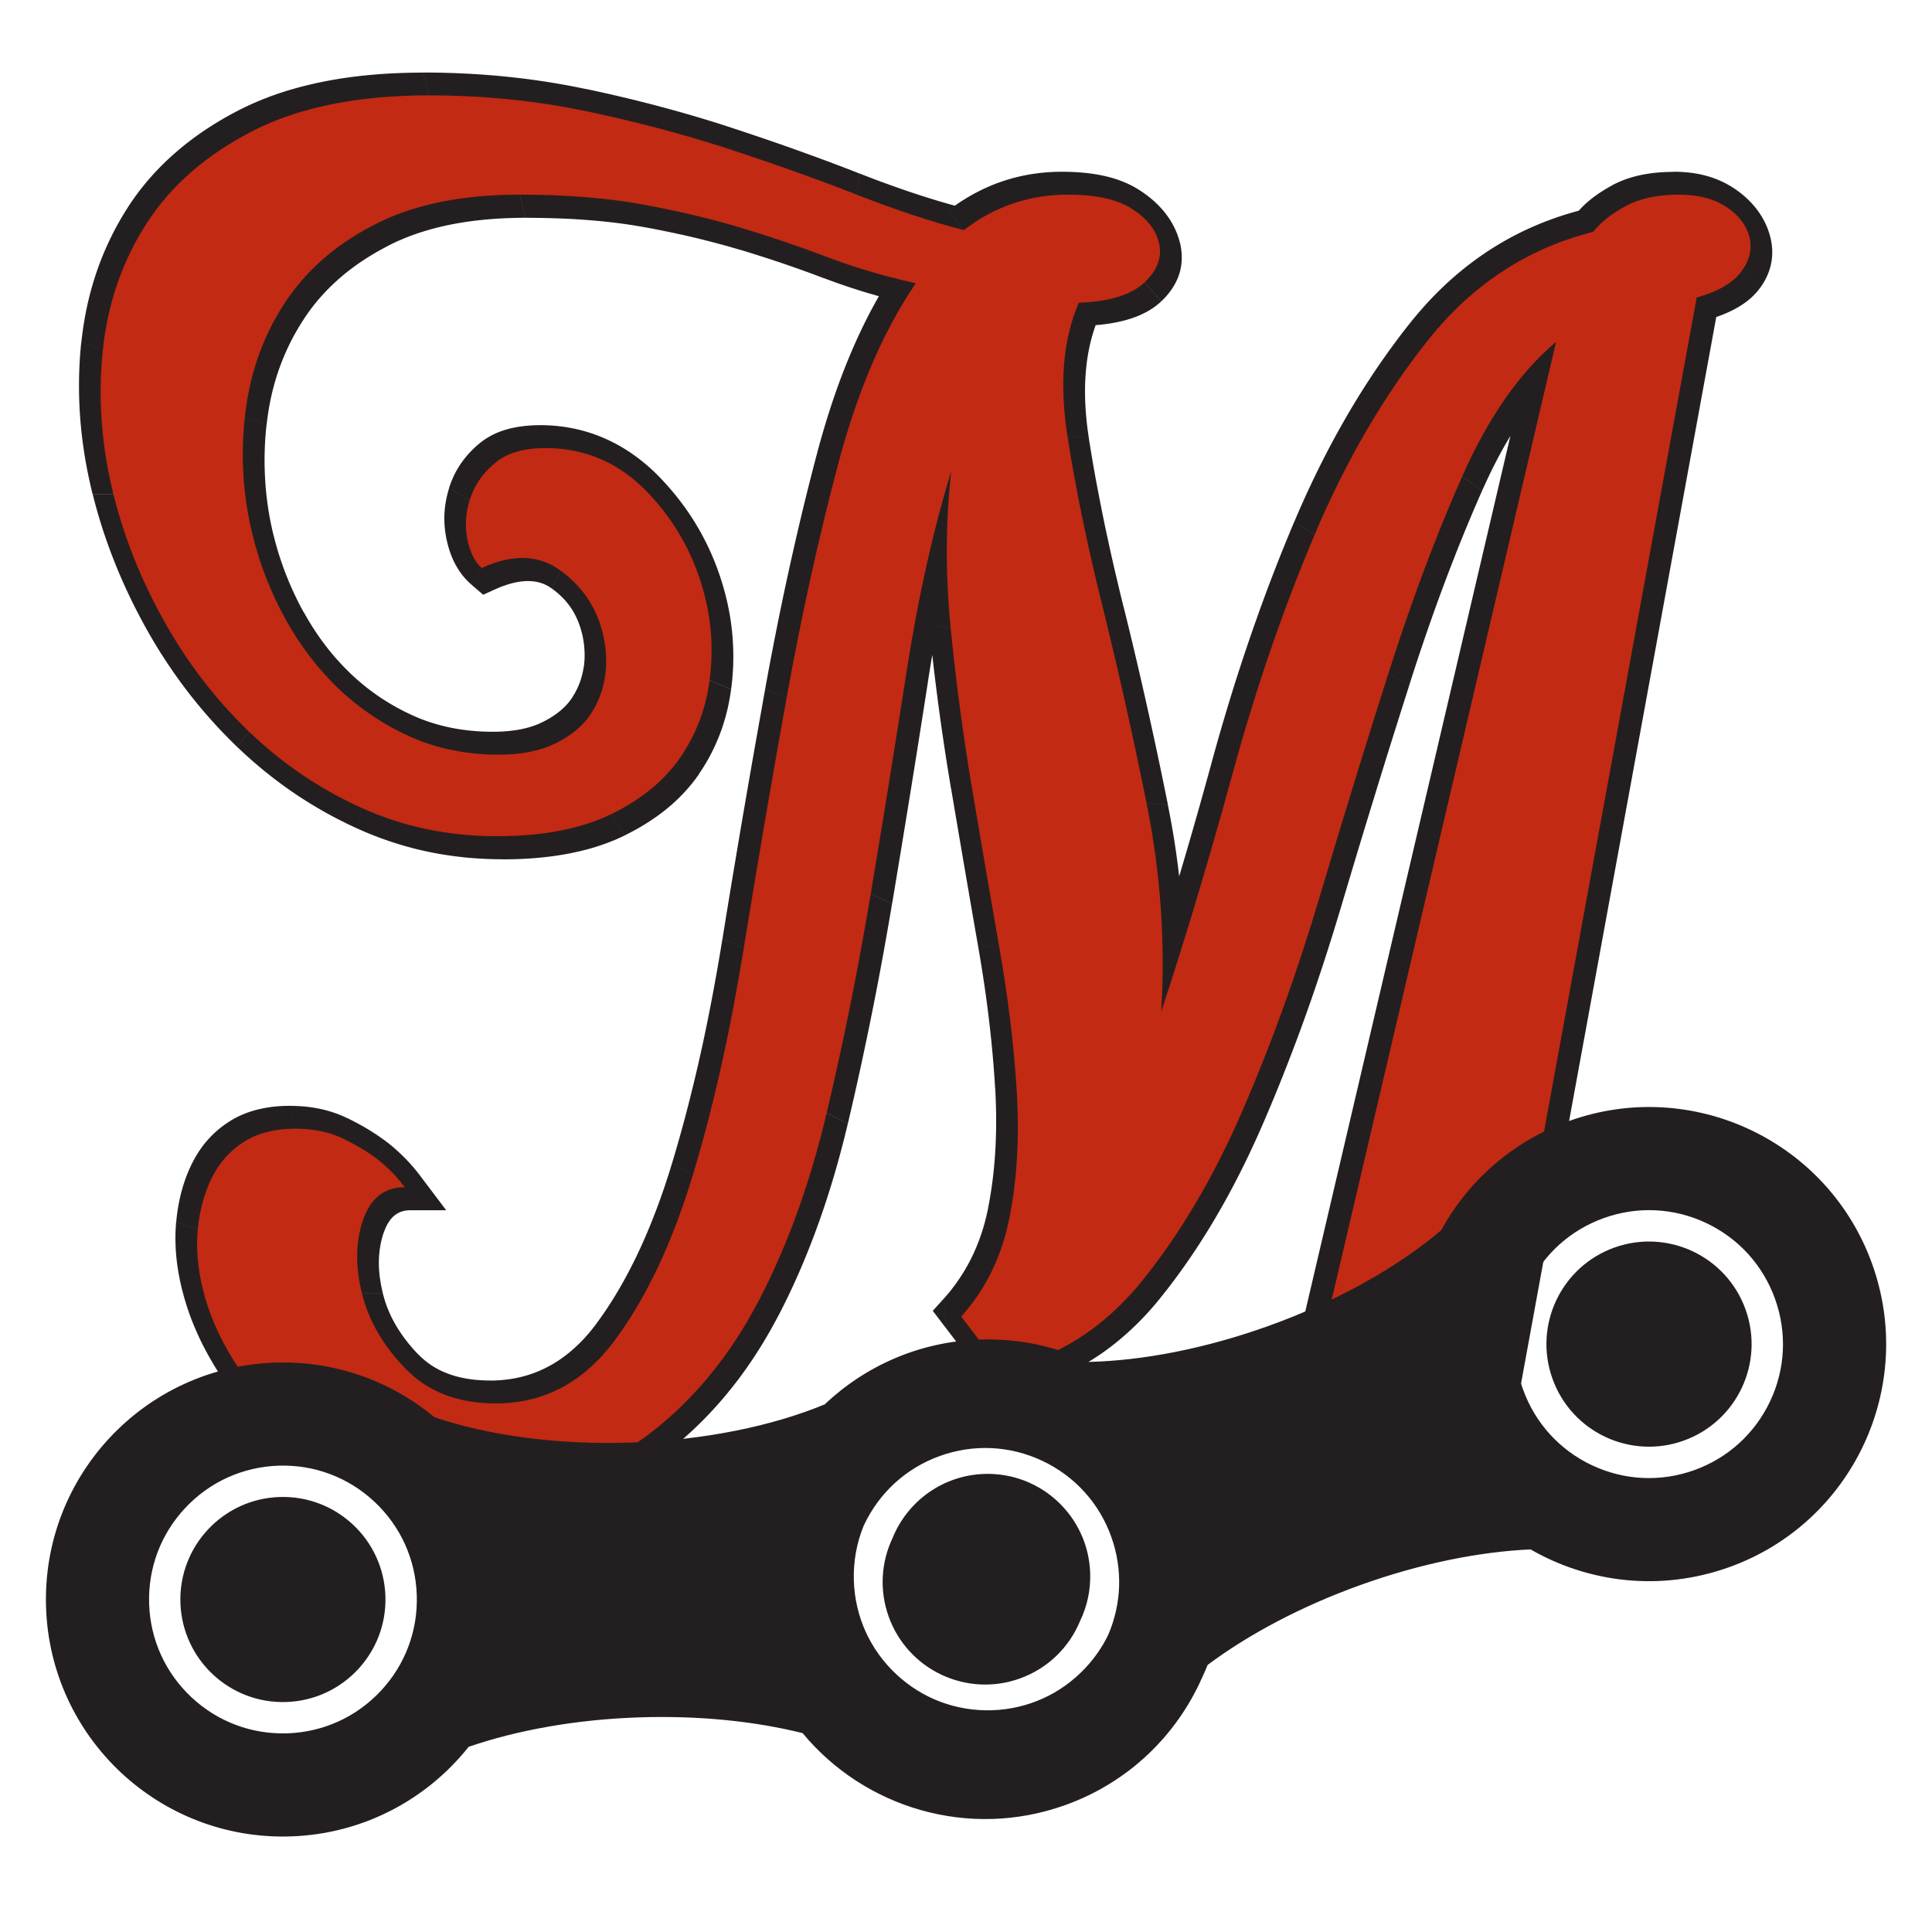 <?xml version="1.0" encoding="UTF-8"?>
<!DOCTYPE svg PUBLIC "-//W3C//DTD SVG 1.1//EN" "http://www.w3.org/Graphics/SVG/1.1/DTD/svg11.dtd">
<!-- Creator: CorelDRAW -->
<svg xmlns="http://www.w3.org/2000/svg" xml:space="preserve" width="1.591in" height="1.591in" version="1.1" style="shape-rendering:geometricPrecision; text-rendering:geometricPrecision; image-rendering:optimizeQuality; fill-rule:evenodd; clip-rule:evenodd"
viewBox="0 0 1031.78 1031.78"
 xmlns:xlink="http://www.w3.org/1999/xlink"
 xmlns:xodm="http://www.corel.com/coreldraw/odm/2003">
 <defs>
  <style type="text/css">
   <![CDATA[
    .fil0 {fill:none}
    .fil1 {fill:#231F20;fill-rule:nonzero}
    .fil2 {fill:#C22A13;fill-rule:nonzero}
   ]]>
  </style>
 </defs>
 <g id="Layer_x0020_1">
  <g id="_2469460171232">
   <rect class="fil0" width="1031.78" height="1031.78" rx="146.66" ry="146.66"/>
   <g>
    <g>
     <path class="fil1" d="M926.29 100.74l-8.34 19.75 0 0 -0.31 -0.2 -0.34 -0.21 -0.34 -0.2 -0.36 -0.2 -0.37 -0.2 -0.38 -0.19 -0.41 -0.2 -0.41 -0.18 -0.44 -0.19 -0.46 -0.19 -0.47 -0.18 -0.49 -0.17 -0.51 -0.17 -0.52 -0.16 -0.52 -0.15 -0.56 -0.15 -0.58 -0.15 -0.59 -0.14 -0.61 -0.13 -0.62 -0.12 -0.66 -0.12 -0.66 -0.11 -0.66 -0.09 -0.7 -0.09 -0.71 -0.08 -0.73 -0.07 -0.73 -0.06 -0.77 -0.05 -0.79 -0.04 -0.78 -0.03 -0.81 -0.02 -0.83 -0.01 -6.09 -24.53 1.1 0.01 1.09 0.02 1.1 0.04 1.06 0.05 1.07 0.07 1.09 0.08 1.06 0.1 1.06 0.11 1.05 0.13 1.06 0.15 1.04 0.17 1.02 0.18 1.05 0.2 1.03 0.22 1.02 0.24 1.01 0.26 1.01 0.27 1.03 0.3 1.01 0.32 1 0.33 1 0.36 0.99 0.38 0.98 0.4 0.98 0.42 0.99 0.45 0.96 0.46 0.98 0.5 0.96 0.52 0.95 0.54 0.94 0.56 0.92 0.57 0.93 0.62 0 0zm19.17 25.96l-22.33 0 0 -0.01 -0.06 -0.23 -0.05 -0.19 -0.06 -0.18 -0.07 -0.21 -0.07 -0.2 -0.06 -0.15 -0.08 -0.18 -0.08 -0.18 -0.07 -0.13 -0.09 -0.17 -0.08 -0.15 -0.08 -0.13 -0.13 -0.2 -0.1 -0.15 -0.1 -0.14 -0.14 -0.18 -0.11 -0.15 -0.16 -0.19 -0.17 -0.2 -0.15 -0.16 -0.19 -0.21 -0.19 -0.2 -0.21 -0.2 -0.24 -0.23 -0.24 -0.21 -0.26 -0.22 -0.27 -0.23 -0.31 -0.25 -0.31 -0.24 -0.33 -0.25 -0.35 -0.26 -0.38 -0.26 8.34 -19.75 0.84 0.58 0.83 0.59 0.82 0.61 0.81 0.63 0.79 0.63 0.79 0.66 0.78 0.68 0.77 0.69 0.74 0.7 0.75 0.73 0.73 0.75 0.7 0.75 0.71 0.8 0.67 0.78 0.65 0.8 0.66 0.85 0.61 0.83 0.62 0.89 0.59 0.89 0.53 0.84 0.55 0.93 0.52 0.92 0.48 0.9 0.47 0.95 0.43 0.92 0.41 0.92 0.39 0.98 0.35 0.93 0.33 0.94 0.31 0.97 0.28 0.98 0.25 0.95 0 -0.01zm-5.87 27.55l-19.5 -18.19 0 -0 0.31 -0.42 0.3 -0.43 0.28 -0.42 0.25 -0.39 0.24 -0.4 0.23 -0.39 0.21 -0.38 0.19 -0.37 0.17 -0.36 0.17 -0.37 0.15 -0.35 0.12 -0.32 0.11 -0.32 0.1 -0.32 0.09 -0.3 0.08 -0.29 0.06 -0.29 0.05 -0.27 0.04 -0.26 0.03 -0.25 0.03 -0.24 0.02 -0.23 0.01 -0.22 0 -0.22 -0.01 -0.21 -0.01 -0.2 -0.02 -0.2 -0.02 -0.19 -0.03 -0.19 -0.03 -0.19 -0.04 -0.19 -0.04 -0.18 22.33 0 0.23 1 0.2 0.99 0.17 0.99 0.14 0.99 0.11 0.98 0.08 0.98 0.05 0.97 0.02 0.96 -0.01 0.95 -0.04 0.94 -0.07 0.93 -0.09 0.92 -0.12 0.91 -0.15 0.9 -0.17 0.89 -0.2 0.87 -0.22 0.86 -0.25 0.85 -0.27 0.83 -0.29 0.83 -0.32 0.83 -0.33 0.79 -0.34 0.78 -0.37 0.78 -0.39 0.77 -0.41 0.76 -0.43 0.74 -0.45 0.74 -0.47 0.74 -0.48 0.71 -0.5 0.7 -0.52 0.71 0 -0zm-22.08 9.88l-22.78 -10.51 5.84 -6.68 0.95 -0.27 0.92 -0.28 0.9 -0.28 0.88 -0.29 0.86 -0.3 0.85 -0.3 0.8 -0.3 0.79 -0.31 0.77 -0.32 0.74 -0.32 0.73 -0.33 0.7 -0.33 0.68 -0.33 0.66 -0.34 0.65 -0.35 0.62 -0.35 0.59 -0.35 0.57 -0.35 0.56 -0.37 0.52 -0.35 0.5 -0.36 0.5 -0.37 0.47 -0.37 0.44 -0.37 0.43 -0.37 0.41 -0.37 0.38 -0.37 0.37 -0.38 0.35 -0.38 0.32 -0.36 0.31 -0.38 0.29 -0.37 19.5 18.19 -0.58 0.74 -0.59 0.72 -0.63 0.72 -0.64 0.68 -0.65 0.67 -0.69 0.67 -0.7 0.64 -0.72 0.63 -0.74 0.61 -0.76 0.6 -0.77 0.58 -0.8 0.57 -0.82 0.56 -0.82 0.53 -0.85 0.53 -0.88 0.52 -0.89 0.5 -0.9 0.49 -0.92 0.47 -0.95 0.47 -0.96 0.45 -0.97 0.43 -0.99 0.43 -1 0.41 -1.02 0.41 -1.06 0.4 -1.05 0.38 -1.07 0.37 -1.1 0.36 -1.11 0.35 -1.14 0.34 -1.15 0.33 5.84 -6.68zm-22.78 -10.51l0.97 -5.32 4.87 -1.36 -5.84 6.68zm-105.42 575.94l105.42 -575.94 22.78 10.51 -105.42 575.94 -8.34 7.01 -14.44 -17.52zm22.78 10.51l-1.28 7.01 -7.06 0 8.34 -7.01zm-113.48 -17.52l99.05 0 6.09 24.53 -99.05 0 -14.33 -18.01 8.24 -6.52zm6.09 24.53l-18.55 0 4.22 -18.01 14.33 18.01zm137.62 -558.79l-129.38 552.28 -22.58 -11.49 129.38 -552.28 2.74 -4.61 19.84 16.11zm-50.73 73.61l-21.46 -14.84 0 0 1.36 -3.02 1.37 -2.97 1.39 -2.93 1.41 -2.89 1.43 -2.84 1.44 -2.8 1.46 -2.76 1.48 -2.71 1.5 -2.67 1.52 -2.63 1.53 -2.58 1.55 -2.54 1.57 -2.49 1.59 -2.45 1.61 -2.41 1.63 -2.36 1.64 -2.32 1.66 -2.27 1.68 -2.23 1.7 -2.19 1.72 -2.15 1.74 -2.1 1.75 -2.05 1.77 -2.01 1.79 -1.97 1.81 -1.92 1.83 -1.88 1.85 -1.83 1.86 -1.78 1.89 -1.75 1.9 -1.7 1.93 -1.65 17.1 20.72 -1.71 1.47 -1.7 1.51 -1.68 1.55 -1.67 1.6 -1.66 1.64 -1.64 1.69 -1.63 1.73 -1.62 1.77 -1.6 1.82 -1.59 1.87 -1.58 1.91 -1.57 1.95 -1.55 1.99 -1.53 2.04 -1.53 2.09 -1.51 2.13 -1.49 2.18 -1.48 2.22 -1.47 2.27 -1.46 2.31 -1.44 2.36 -1.43 2.4 -1.41 2.44 -1.4 2.49 -1.38 2.54 -1.37 2.58 -1.36 2.63 -1.34 2.67 -1.32 2.72 -1.31 2.77 -1.3 2.81 -1.28 2.85 0 0zm-39.01 104.13l-22.17 -12.97 0 0 1.16 -3.62 1.16 -3.61 1.17 -3.58 1.17 -3.57 1.18 -3.54 1.18 -3.53 1.19 -3.5 1.2 -3.49 1.2 -3.46 1.21 -3.44 1.21 -3.42 1.22 -3.4 1.22 -3.38 1.23 -3.36 1.24 -3.34 1.24 -3.32 1.24 -3.3 1.25 -3.28 1.25 -3.26 1.26 -3.25 1.26 -3.22 1.27 -3.2 1.28 -3.18 1.28 -3.16 1.28 -3.15 1.29 -3.12 1.3 -3.1 1.3 -3.08 1.31 -3.06 1.31 -3.04 1.32 -3.02 1.32 -3 21.46 14.84 -1.29 2.93 -1.29 2.96 -1.28 2.97 -1.28 3 -1.28 3.02 -1.27 3.04 -1.27 3.06 -1.26 3.08 -1.26 3.1 -1.25 3.12 -1.24 3.14 -1.24 3.16 -1.24 3.18 -1.23 3.2 -1.23 3.23 -1.22 3.24 -1.22 3.27 -1.21 3.28 -1.21 3.3 -1.2 3.33 -1.2 3.35 -1.19 3.37 -1.19 3.39 -1.18 3.41 -1.18 3.43 -1.17 3.45 -1.17 3.47 -1.16 3.49 -1.16 3.51 -1.15 3.53 -1.15 3.55 -1.14 3.57 0 0zm-36.64 119.09l-22.28 -12.62 0 -0 1.15 -3.85 1.15 -3.84 1.14 -3.83 1.15 -3.83 1.15 -3.82 1.14 -3.81 1.15 -3.8 1.14 -3.79 1.15 -3.79 1.15 -3.78 1.15 -3.77 1.15 -3.77 1.15 -3.75 1.15 -3.75 1.15 -3.75 1.15 -3.73 1.15 -3.73 1.15 -3.72 1.15 -3.72 1.15 -3.7 1.15 -3.7 1.15 -3.69 1.15 -3.68 1.15 -3.68 1.15 -3.67 1.15 -3.67 1.15 -3.65 1.15 -3.65 1.15 -3.64 1.15 -3.63 1.15 -3.62 1.15 -3.62 22.17 12.97 -1.15 3.61 -1.15 3.62 -1.15 3.62 -1.15 3.63 -1.15 3.64 -1.15 3.64 -1.15 3.65 -1.15 3.66 -1.15 3.67 -1.15 3.67 -1.15 3.68 -1.14 3.69 -1.15 3.69 -1.14 3.7 -1.14 3.71 -1.14 3.72 -1.15 3.73 -1.15 3.73 -1.14 3.74 -1.15 3.75 -1.14 3.75 -1.15 3.77 -1.14 3.77 -1.14 3.78 -1.14 3.78 -1.14 3.79 -1.14 3.8 -1.14 3.81 -1.14 3.81 -1.14 3.82 -1.14 3.83 -1.14 3.84 0 -0zm-41.7 115.58l-21.51 -14.72 0 0 1.42 -3.29 1.41 -3.3 1.4 -3.32 1.39 -3.34 1.38 -3.35 1.37 -3.37 1.37 -3.39 1.36 -3.4 1.35 -3.42 1.34 -3.44 1.33 -3.46 1.32 -3.47 1.31 -3.49 1.3 -3.51 1.29 -3.52 1.28 -3.54 1.28 -3.55 1.26 -3.57 1.26 -3.59 1.25 -3.61 1.24 -3.62 1.23 -3.64 1.22 -3.66 1.21 -3.67 1.2 -3.69 1.19 -3.7 1.19 -3.73 1.17 -3.74 1.17 -3.75 1.16 -3.77 1.15 -3.79 1.14 -3.81 22.28 12.62 -1.16 3.87 -1.17 3.85 -1.18 3.83 -1.18 3.82 -1.2 3.8 -1.2 3.78 -1.21 3.77 -1.22 3.76 -1.24 3.73 -1.24 3.72 -1.25 3.71 -1.26 3.69 -1.27 3.67 -1.28 3.65 -1.29 3.64 -1.3 3.62 -1.31 3.6 -1.32 3.59 -1.33 3.57 -1.34 3.55 -1.35 3.54 -1.36 3.52 -1.36 3.51 -1.37 3.49 -1.38 3.47 -1.39 3.45 -1.4 3.44 -1.41 3.42 -1.42 3.4 -1.43 3.39 -1.44 3.37 -1.45 3.35 0 0zm-54.83 92.81l-19.17 -18.6 -0 0 1.86 -2.32 1.85 -2.35 1.83 -2.38 1.82 -2.41 1.8 -2.44 1.79 -2.46 1.77 -2.5 1.76 -2.53 1.74 -2.55 1.73 -2.59 1.72 -2.62 1.71 -2.65 1.69 -2.67 1.68 -2.71 1.66 -2.73 1.65 -2.76 1.63 -2.8 1.62 -2.83 1.61 -2.85 1.59 -2.88 1.58 -2.91 1.57 -2.94 1.55 -2.97 1.53 -3.01 1.52 -3.03 1.5 -3.06 1.49 -3.09 1.48 -3.12 1.46 -3.15 1.45 -3.18 1.43 -3.21 1.42 -3.24 21.51 14.72 -1.47 3.36 -1.49 3.33 -1.5 3.29 -1.52 3.27 -1.53 3.24 -1.55 3.2 -1.57 3.19 -1.58 3.15 -1.59 3.12 -1.61 3.1 -1.63 3.06 -1.64 3.03 -1.66 3.01 -1.68 2.98 -1.69 2.94 -1.7 2.91 -1.72 2.89 -1.74 2.85 -1.75 2.83 -1.77 2.8 -1.78 2.77 -1.8 2.74 -1.82 2.71 -1.83 2.68 -1.85 2.65 -1.86 2.62 -1.88 2.59 -1.89 2.56 -1.91 2.53 -1.92 2.5 -1.94 2.47 -1.96 2.44 -0 0zm-92.6 44.07l16.42 -12.09 -13.24 -6.02 2.56 -0.58 2.54 -0.63 2.51 -0.68 2.49 -0.73 2.47 -0.79 2.44 -0.83 2.42 -0.89 2.39 -0.94 2.37 -0.99 2.34 -1.04 2.32 -1.1 2.3 -1.15 2.27 -1.2 2.25 -1.25 2.23 -1.31 2.21 -1.36 2.18 -1.41 2.16 -1.47 2.13 -1.52 2.11 -1.57 2.09 -1.63 2.07 -1.68 2.04 -1.74 2.02 -1.79 2 -1.84 1.98 -1.9 1.95 -1.95 1.93 -2.01 1.91 -2.06 1.88 -2.11 1.86 -2.17 1.84 -2.23 19.17 18.6 -2.02 2.45 -2.05 2.39 -2.08 2.34 -2.11 2.28 -2.14 2.23 -2.17 2.17 -2.2 2.11 -2.23 2.06 -2.26 2 -2.29 1.95 -2.32 1.89 -2.34 1.83 -2.38 1.78 -2.41 1.72 -2.44 1.65 -2.47 1.6 -2.5 1.54 -2.53 1.48 -2.56 1.43 -2.59 1.37 -2.61 1.31 -2.65 1.25 -2.68 1.19 -2.7 1.13 -2.73 1.07 -2.76 1.02 -2.79 0.96 -2.82 0.89 -2.84 0.84 -2.88 0.78 -2.9 0.72 -2.93 0.66 -13.24 -6.02zm13.24 6.02l-7.42 1.59 -5.81 -7.61 13.24 6.02zm-18.51 -46.5l21.69 28.4 -16.42 12.09 -21.69 -28.4 -1.11 -15.66 17.53 3.56zm-16.42 12.09l-6.98 -9.13 5.86 -6.52 1.11 15.66zm22.56 -63.99l22.72 10.84 0 0 -0.43 2.06 -0.45 2.04 -0.49 2.04 -0.51 2.01 -0.54 1.99 -0.57 1.98 -0.6 1.95 -0.63 1.94 -0.66 1.92 -0.68 1.9 -0.71 1.87 -0.74 1.86 -0.77 1.85 -0.8 1.82 -0.83 1.81 -0.86 1.79 -0.88 1.76 -0.91 1.74 -0.94 1.73 -0.97 1.71 -1 1.69 -1.02 1.67 -1.05 1.65 -1.08 1.63 -1.11 1.61 -1.13 1.59 -1.17 1.58 -1.19 1.55 -1.21 1.53 -1.24 1.51 -1.28 1.49 -1.3 1.47 -18.64 -19.22 1.12 -1.27 1.09 -1.28 1.07 -1.3 1.05 -1.32 1.02 -1.33 0.99 -1.34 0.97 -1.36 0.95 -1.38 0.92 -1.39 0.9 -1.41 0.87 -1.42 0.85 -1.44 0.82 -1.45 0.8 -1.47 0.78 -1.48 0.75 -1.5 0.73 -1.51 0.7 -1.53 0.68 -1.55 0.65 -1.56 0.63 -1.58 0.61 -1.6 0.58 -1.61 0.56 -1.63 0.53 -1.64 0.51 -1.66 0.49 -1.67 0.46 -1.7 0.44 -1.72 0.41 -1.72 0.39 -1.75 0.37 -1.76 0 0zm3.79 -64.28l23.1 4.99 0 -0 0.13 2.36 0.11 2.35 0.1 2.34 0.08 2.33 0.06 2.32 0.05 2.3 0.03 2.3 0.02 2.29 -0.01 2.27 -0.02 2.26 -0.04 2.26 -0.05 2.23 -0.07 2.23 -0.09 2.22 -0.1 2.21 -0.12 2.2 -0.14 2.18 -0.15 2.18 -0.17 2.17 -0.19 2.15 -0.21 2.14 -0.22 2.13 -0.24 2.12 -0.26 2.11 -0.28 2.1 -0.29 2.09 -0.31 2.08 -0.33 2.07 -0.34 2.05 -0.36 2.05 -0.38 2.03 -0.39 2.02 -22.72 -10.84 0.36 -1.83 0.34 -1.85 0.32 -1.86 0.31 -1.87 0.3 -1.88 0.28 -1.89 0.27 -1.91 0.25 -1.91 0.23 -1.92 0.22 -1.94 0.2 -1.95 0.19 -1.96 0.17 -1.97 0.16 -1.98 0.14 -1.99 0.13 -2.01 0.11 -2.01 0.09 -2.02 0.08 -2.04 0.06 -2.04 0.05 -2.07 0.04 -2.07 0.02 -2.08 0 -2.1 -0.01 -2.1 -0.03 -2.11 -0.04 -2.13 -0.06 -2.14 -0.08 -2.15 -0.09 -2.17 -0.1 -2.17 -0.12 -2.19 0 -0zm-9.19 -76.1l22.74 1.97 0 -0 0.45 2.61 0.44 2.6 0.43 2.59 0.42 2.59 0.41 2.57 0.41 2.57 0.39 2.56 0.39 2.55 0.37 2.54 0.37 2.53 0.35 2.52 0.34 2.51 0.34 2.51 0.32 2.5 0.32 2.49 0.3 2.48 0.29 2.46 0.28 2.46 0.27 2.45 0.27 2.44 0.25 2.43 0.25 2.43 0.23 2.42 0.22 2.4 0.21 2.4 0.2 2.39 0.19 2.38 0.18 2.37 0.17 2.36 0.16 2.35 0.15 2.34 0.14 2.33 -23.1 -4.99 -0.14 -2.23 -0.14 -2.24 -0.16 -2.25 -0.17 -2.26 -0.17 -2.26 -0.18 -2.28 -0.2 -2.29 -0.2 -2.3 -0.21 -2.31 -0.22 -2.32 -0.23 -2.32 -0.25 -2.34 -0.25 -2.35 -0.26 -2.35 -0.27 -2.36 -0.28 -2.38 -0.29 -2.38 -0.3 -2.39 -0.31 -2.4 -0.32 -2.41 -0.33 -2.43 -0.34 -2.43 -0.35 -2.45 -0.36 -2.45 -0.37 -2.46 -0.38 -2.47 -0.39 -2.48 -0.4 -2.49 -0.41 -2.5 -0.42 -2.5 -0.43 -2.52 -0.44 -2.53 0 -0zm-14.47 -84.33l22.77 2.14 0 0 0.91 5.37 0.91 5.36 0.9 5.34 0.91 5.32 0.9 5.32 0.9 5.29 0.9 5.28 0.9 5.26 0.9 5.25 0.9 5.24 0.9 5.22 0.9 5.21 0.9 5.19 0.9 5.18 0.9 5.17 0.9 5.15 -22.74 -1.97 -0.9 -5.16 -0.9 -5.17 -0.9 -5.19 -0.9 -5.21 -0.9 -5.22 -0.9 -5.23 -0.9 -5.25 -0.9 -5.26 -0.91 -5.28 -0.9 -5.29 -0.91 -5.31 -0.9 -5.32 -0.91 -5.34 -0.91 -5.35 -0.91 -5.36 -0.91 -5.38 0 0zm-11.61 -87.05l23.01 3.99 0 0 0.26 2.66 0.27 2.67 0.28 2.66 0.28 2.66 0.29 2.67 0.29 2.67 0.3 2.66 0.31 2.65 0.31 2.67 0.31 2.67 0.32 2.66 0.33 2.66 0.34 2.66 0.34 2.67 0.34 2.67 0.35 2.66 0.36 2.66 0.36 2.66 0.37 2.67 0.38 2.67 0.38 2.66 0.39 2.67 0.39 2.67 0.4 2.65 0.41 2.67 0.41 2.67 0.42 2.66 0.42 2.66 0.43 2.67 0.43 2.66 0.44 2.66 0.44 2.67 -22.77 -2.14 -0.45 -2.72 -0.45 -2.72 -0.44 -2.73 -0.44 -2.71 -0.43 -2.72 -0.43 -2.72 -0.42 -2.72 -0.41 -2.71 -0.41 -2.73 -0.4 -2.72 -0.4 -2.72 -0.39 -2.73 -0.38 -2.71 -0.38 -2.72 -0.37 -2.72 -0.37 -2.72 -0.36 -2.72 -0.35 -2.72 -0.35 -2.71 -0.34 -2.72 -0.34 -2.72 -0.33 -2.72 -0.32 -2.72 -0.32 -2.71 -0.31 -2.73 -0.31 -2.72 -0.3 -2.72 -0.29 -2.72 -0.29 -2.72 -0.28 -2.72 -0.28 -2.71 -0.27 -2.72 0 0zm22.92 -75.4l-22.24 -12.74 22.62 10.88 -0.27 2.47 -0.25 2.47 -0.23 2.48 -0.21 2.48 -0.2 2.49 -0.18 2.49 -0.17 2.49 -0.15 2.5 -0.13 2.5 -0.12 2.51 -0.1 2.51 -0.08 2.51 -0.07 2.52 -0.05 2.53 -0.04 2.53 -0.02 2.54 0 2.54 0.01 2.55 0.03 2.55 0.05 2.55 0.07 2.56 0.08 2.57 0.1 2.56 0.12 2.57 0.13 2.58 0.15 2.59 0.17 2.59 0.18 2.59 0.2 2.59 0.21 2.61 0.23 2.6 0.25 2.61 -23.01 -3.99 -0.27 -2.77 -0.25 -2.77 -0.23 -2.75 -0.21 -2.76 -0.19 -2.75 -0.17 -2.74 -0.16 -2.74 -0.14 -2.73 -0.12 -2.74 -0.11 -2.73 -0.09 -2.72 -0.07 -2.71 -0.05 -2.72 -0.03 -2.71 -0.02 -2.7 0 -2.7 0.02 -2.7 0.04 -2.69 0.05 -2.68 0.07 -2.68 0.09 -2.68 0.11 -2.67 0.12 -2.66 0.14 -2.66 0.16 -2.66 0.18 -2.66 0.19 -2.64 0.21 -2.64 0.23 -2.63 0.25 -2.63 0.27 -2.63 0.28 -2.62 22.62 10.88zm-23.5 105.56l-22.88 -9.95 0 0 0.58 -3.7 0.59 -3.67 0.6 -3.66 0.62 -3.64 0.63 -3.62 0.64 -3.59 0.65 -3.58 0.66 -3.56 0.67 -3.53 0.68 -3.52 0.69 -3.5 0.7 -3.47 0.71 -3.45 0.73 -3.44 0.74 -3.42 0.75 -3.39 0.76 -3.38 0.77 -3.36 0.78 -3.33 0.79 -3.32 0.81 -3.3 0.81 -3.28 0.83 -3.25 0.84 -3.23 0.85 -3.22 0.86 -3.19 0.87 -3.17 0.88 -3.16 0.89 -3.14 0.91 -3.11 0.92 -3.09 0.93 -3.07 22.24 12.74 -0.9 2.98 -0.89 3 -0.88 3.02 -0.87 3.04 -0.86 3.06 -0.85 3.09 -0.84 3.1 -0.82 3.12 -0.81 3.15 -0.81 3.17 -0.79 3.18 -0.78 3.2 -0.77 3.23 -0.76 3.25 -0.75 3.26 -0.74 3.29 -0.73 3.31 -0.72 3.33 -0.71 3.35 -0.7 3.37 -0.69 3.39 -0.67 3.41 -0.66 3.43 -0.66 3.46 -0.64 3.47 -0.63 3.49 -0.62 3.52 -0.61 3.54 -0.6 3.55 -0.59 3.58 -0.58 3.6 -0.57 3.62 0 0zm-19.18 118.91l-22.84 -10.19 0 -0 0.63 -3.75 0.62 -3.75 0.62 -3.74 0.62 -3.75 0.62 -3.74 0.62 -3.73 0.62 -3.74 0.62 -3.74 0.61 -3.73 0.61 -3.73 0.61 -3.72 0.61 -3.72 0.61 -3.72 0.6 -3.71 0.6 -3.71 0.6 -3.71 0.6 -3.71 0.6 -3.7 0.59 -3.7 0.59 -3.7 0.59 -3.69 0.58 -3.69 0.59 -3.69 0.58 -3.69 0.58 -3.68 0.58 -3.68 0.58 -3.68 0.58 -3.68 0.58 -3.67 0.57 -3.67 0.57 -3.67 0.57 -3.67 22.88 9.95 -0.57 3.67 -0.57 3.68 -0.57 3.68 -0.58 3.68 -0.58 3.68 -0.58 3.68 -0.58 3.69 -0.58 3.69 -0.58 3.69 -0.59 3.7 -0.59 3.7 -0.59 3.71 -0.59 3.71 -0.6 3.71 -0.6 3.71 -0.6 3.71 -0.6 3.71 -0.6 3.72 -0.61 3.73 -0.61 3.72 -0.61 3.73 -0.61 3.73 -0.61 3.73 -0.61 3.74 -0.62 3.74 -0.62 3.74 -0.62 3.75 -0.62 3.74 -0.62 3.75 -0.62 3.76 -0.63 3.76 -0.63 3.76 0 -0zm-23.64 117.57l-22.57 -11.55 0 0 0.83 -3.53 0.82 -3.54 0.82 -3.55 0.81 -3.55 0.8 -3.55 0.8 -3.57 0.79 -3.57 0.78 -3.58 0.78 -3.58 0.77 -3.58 0.77 -3.6 0.76 -3.6 0.75 -3.61 0.75 -3.61 0.74 -3.62 0.73 -3.63 0.73 -3.63 0.72 -3.64 0.71 -3.65 0.7 -3.65 0.7 -3.66 0.69 -3.67 0.69 -3.67 0.68 -3.68 0.68 -3.69 0.67 -3.69 0.66 -3.69 0.65 -3.71 0.65 -3.72 0.64 -3.71 0.64 -3.73 0.63 -3.73 22.84 10.19 -0.63 3.77 -0.64 3.77 -0.65 3.76 -0.66 3.75 -0.66 3.75 -0.67 3.75 -0.68 3.74 -0.68 3.73 -0.69 3.72 -0.69 3.71 -0.7 3.71 -0.71 3.7 -0.71 3.7 -0.73 3.69 -0.73 3.68 -0.74 3.68 -0.74 3.67 -0.75 3.66 -0.76 3.66 -0.76 3.66 -0.77 3.64 -0.77 3.63 -0.78 3.64 -0.79 3.63 -0.79 3.62 -0.8 3.62 -0.81 3.6 -0.81 3.6 -0.83 3.6 -0.83 3.58 -0.83 3.58 -0.84 3.57 0 0zm-37.35 102.97l-20.96 -15.88 0 0 1.4 -2.69 1.38 -2.72 1.36 -2.74 1.34 -2.77 1.33 -2.8 1.31 -2.82 1.29 -2.84 1.27 -2.87 1.25 -2.89 1.23 -2.92 1.22 -2.94 1.2 -2.97 1.18 -2.99 1.16 -3.02 1.14 -3.04 1.12 -3.07 1.11 -3.09 1.09 -3.12 1.07 -3.15 1.05 -3.17 1.03 -3.19 1.02 -3.22 1 -3.25 0.98 -3.27 0.96 -3.29 0.94 -3.32 0.93 -3.34 0.91 -3.37 0.89 -3.4 0.87 -3.42 0.86 -3.45 0.83 -3.47 22.57 11.55 -0.87 3.6 -0.89 3.57 -0.9 3.55 -0.93 3.53 -0.94 3.5 -0.96 3.48 -0.98 3.45 -1 3.43 -1.02 3.4 -1.04 3.38 -1.06 3.36 -1.08 3.33 -1.1 3.31 -1.12 3.28 -1.14 3.26 -1.16 3.23 -1.17 3.21 -1.2 3.18 -1.22 3.16 -1.23 3.13 -1.25 3.11 -1.27 3.08 -1.29 3.06 -1.31 3.04 -1.33 3 -1.35 2.98 -1.37 2.96 -1.39 2.93 -1.41 2.91 -1.43 2.88 -1.45 2.86 -1.47 2.83 0 0zm-60.82 73.65l-16.49 -21.21 -0 0 2.12 -1.63 2.09 -1.66 2.07 -1.7 2.05 -1.73 2.02 -1.76 2 -1.79 1.98 -1.83 1.96 -1.86 1.93 -1.89 1.91 -1.92 1.89 -1.96 1.87 -1.99 1.84 -2.02 1.82 -2.05 1.8 -2.09 1.77 -2.12 1.75 -2.15 1.72 -2.18 1.7 -2.22 1.68 -2.25 1.66 -2.28 1.64 -2.32 1.61 -2.34 1.59 -2.38 1.57 -2.42 1.54 -2.44 1.52 -2.48 1.5 -2.51 1.48 -2.55 1.45 -2.57 1.43 -2.61 1.41 -2.65 20.96 15.88 -1.5 2.82 -1.53 2.79 -1.55 2.76 -1.58 2.72 -1.6 2.69 -1.63 2.66 -1.66 2.62 -1.68 2.59 -1.71 2.56 -1.74 2.53 -1.76 2.49 -1.78 2.46 -1.81 2.42 -1.84 2.38 -1.87 2.36 -1.89 2.32 -1.91 2.29 -1.94 2.25 -1.96 2.22 -1.99 2.18 -2.01 2.15 -2.04 2.12 -2.07 2.08 -2.09 2.05 -2.12 2.01 -2.14 1.98 -2.17 1.94 -2.19 1.91 -2.22 1.88 -2.25 1.84 -2.27 1.81 -2.3 1.77 -0 0zm-94.1 28.64l-6.09 -24.53 0 0 3.16 -0.02 3.12 -0.08 3.09 -0.13 3.05 -0.18 3.02 -0.22 2.98 -0.27 2.94 -0.32 2.91 -0.37 2.87 -0.42 2.84 -0.47 2.8 -0.52 2.77 -0.57 2.73 -0.62 2.69 -0.67 2.66 -0.72 2.62 -0.77 2.59 -0.81 2.56 -0.87 2.53 -0.91 2.49 -0.97 2.46 -1.01 2.42 -1.06 2.39 -1.11 2.36 -1.16 2.32 -1.21 2.29 -1.25 2.25 -1.31 2.23 -1.36 2.19 -1.41 2.16 -1.46 2.13 -1.5 2.1 -1.55 16.49 21.21 -2.38 1.76 -2.42 1.71 -2.45 1.65 -2.49 1.6 -2.53 1.54 -2.57 1.49 -2.6 1.43 -2.64 1.37 -2.67 1.31 -2.71 1.26 -2.75 1.2 -2.78 1.15 -2.82 1.09 -2.86 1.03 -2.9 0.98 -2.93 0.92 -2.97 0.87 -3 0.81 -3.04 0.76 -3.07 0.69 -3.1 0.64 -3.14 0.58 -3.17 0.53 -3.21 0.47 -3.25 0.42 -3.28 0.36 -3.31 0.3 -3.35 0.25 -3.38 0.19 -3.41 0.14 -3.45 0.08 -3.48 0.03 0 0zm-62.46 -9.66l1.54 -23.18 -0.01 -0 1.47 0.5 1.48 0.48 1.51 0.47 1.52 0.46 1.54 0.44 1.56 0.43 1.56 0.41 1.58 0.4 1.6 0.38 1.6 0.36 1.63 0.35 1.66 0.34 1.66 0.32 1.66 0.3 1.7 0.29 1.7 0.27 1.72 0.25 1.74 0.24 1.75 0.22 1.77 0.21 1.78 0.19 1.79 0.17 1.82 0.16 1.83 0.14 1.84 0.12 1.86 0.11 1.88 0.09 1.89 0.08 1.9 0.06 1.93 0.04 1.94 0.03 1.95 0.01 6.09 24.53 -2.13 -0.01 -2.12 -0.03 -2.1 -0.04 -2.09 -0.07 -2.08 -0.08 -2.07 -0.1 -2.05 -0.12 -2.05 -0.14 -2.04 -0.16 -2.02 -0.17 -2.01 -0.19 -2 -0.21 -1.99 -0.23 -1.98 -0.25 -1.96 -0.27 -1.96 -0.29 -1.95 -0.31 -1.93 -0.33 -1.94 -0.35 -1.91 -0.37 -1.89 -0.38 -1.89 -0.4 -1.89 -0.43 -1.86 -0.44 -1.86 -0.46 -1.85 -0.49 -1.83 -0.5 -1.82 -0.52 -1.82 -0.54 -1.8 -0.56 -1.79 -0.58 -1.78 -0.61 -0.01 -0zm-48.99 -26.8l10.87 -17.86 -0 -0.01 0.99 0.81 1.01 0.8 1.03 0.8 1.04 0.78 1.05 0.77 1.08 0.77 1.09 0.76 1.09 0.74 1.12 0.74 1.13 0.73 1.15 0.72 1.16 0.71 1.18 0.71 1.2 0.7 1.21 0.68 1.23 0.68 1.24 0.67 1.27 0.66 1.28 0.65 1.29 0.64 1.31 0.63 1.33 0.63 1.34 0.61 1.36 0.6 1.38 0.59 1.39 0.59 1.41 0.58 1.42 0.56 1.44 0.55 1.46 0.55 1.48 0.54 1.49 0.53 -1.54 23.18 -1.73 -0.61 -1.72 -0.62 -1.7 -0.64 -1.7 -0.65 -1.69 -0.67 -1.67 -0.68 -1.65 -0.69 -1.64 -0.71 -1.63 -0.73 -1.62 -0.74 -1.6 -0.75 -1.59 -0.77 -1.58 -0.79 -1.56 -0.8 -1.55 -0.81 -1.55 -0.83 -1.52 -0.84 -1.52 -0.86 -1.5 -0.88 -1.48 -0.88 -1.48 -0.91 -1.46 -0.92 -1.45 -0.93 -1.43 -0.95 -1.43 -0.97 -1.4 -0.98 -1.38 -0.99 -1.39 -1.02 -1.36 -1.03 -1.34 -1.04 -1.34 -1.06 -1.32 -1.07 -0 -0.01zm-33.61 -37.87l18.34 -9.31 0 0 0.62 0.99 0.63 0.98 0.65 0.98 0.66 0.97 0.67 0.97 0.67 0.95 0.7 0.97 0.71 0.96 0.72 0.94 0.73 0.94 0.74 0.93 0.76 0.94 0.77 0.93 0.78 0.92 0.8 0.93 0.81 0.92 0.81 0.9 0.83 0.9 0.86 0.92 0.86 0.9 0.86 0.89 0.89 0.9 0.9 0.89 0.91 0.88 0.92 0.88 0.95 0.88 0.95 0.87 0.96 0.86 0.99 0.87 1.01 0.87 1.01 0.85 1.02 0.85 -10.87 17.86 -1.27 -1.05 -1.25 -1.06 -1.22 -1.05 -1.22 -1.07 -1.22 -1.09 -1.2 -1.1 -1.18 -1.1 -1.17 -1.11 -1.16 -1.12 -1.14 -1.13 -1.12 -1.13 -1.13 -1.16 -1.11 -1.16 -1.07 -1.15 -1.08 -1.17 -1.07 -1.19 -1.04 -1.18 -1.03 -1.19 -1.02 -1.21 -1 -1.22 -0.99 -1.22 -0.98 -1.24 -0.96 -1.25 -0.95 -1.25 -0.92 -1.25 -0.91 -1.26 -0.91 -1.29 -0.88 -1.27 -0.87 -1.29 -0.85 -1.29 -0.85 -1.3 -0.82 -1.31 0 0zm-18.17 -42.04l22.33 0 0 0 0.26 1.02 0.28 1.04 0.28 1.03 0.3 1.02 0.3 1.02 0.32 1.02 0.33 1.02 0.34 1.03 0.36 1.03 0.36 1.01 0.38 1.02 0.39 1.03 0.4 1.02 0.41 1.01 0.43 1.02 0.44 1.02 0.45 1.02 0.46 1.03 0.46 1.01 0.48 1.01 0.5 1.03 0.51 1.03 0.52 1.01 0.53 1.03 0.55 1.02 0.56 1.03 0.57 1.02 0.58 1.02 0.59 1.03 0.61 1.03 0.62 1.03 0.63 1.02 -18.34 9.31 -0.79 -1.28 -0.77 -1.28 -0.76 -1.29 -0.75 -1.29 -0.74 -1.3 -0.72 -1.3 -0.7 -1.29 -0.69 -1.29 -0.68 -1.3 -0.67 -1.31 -0.65 -1.3 -0.63 -1.3 -0.62 -1.32 -0.61 -1.33 -0.58 -1.3 -0.58 -1.31 -0.56 -1.31 -0.55 -1.31 -0.54 -1.33 -0.52 -1.33 -0.5 -1.31 -0.49 -1.32 -0.48 -1.34 -0.45 -1.32 -0.44 -1.32 -0.43 -1.33 -0.42 -1.34 -0.4 -1.34 -0.38 -1.34 -0.37 -1.33 -0.35 -1.33 -0.34 -1.34 0 0zm-3.18 -36.49l23.04 8.61 0 0 -0.07 0.81 -0.06 0.83 -0.05 0.82 -0.04 0.82 -0.03 0.84 -0.03 0.84 -0.02 0.83 -0 0.82 0.01 0.85 0.01 0.86 0.03 0.84 0.03 0.85 0.04 0.85 0.05 0.87 0.06 0.87 0.07 0.86 0.08 0.87 0.09 0.88 0.1 0.87 0.11 0.88 0.12 0.9 0.13 0.88 0.14 0.89 0.15 0.91 0.16 0.9 0.17 0.9 0.18 0.92 0.18 0.91 0.2 0.93 0.2 0.92 0.22 0.92 0.23 0.94 -22.33 0 -0.29 -1.18 -0.28 -1.2 -0.27 -1.19 -0.25 -1.17 -0.25 -1.19 -0.23 -1.17 -0.22 -1.17 -0.21 -1.18 -0.19 -1.16 -0.18 -1.17 -0.17 -1.16 -0.16 -1.15 -0.15 -1.16 -0.13 -1.16 -0.12 -1.14 -0.11 -1.15 -0.09 -1.15 -0.08 -1.13 -0.07 -1.12 -0.06 -1.14 -0.04 -1.13 -0.03 -1.13 -0.02 -1.11 -0.01 -1.11 0.01 -1.13 0.02 -1.11 0.03 -1.09 0.04 -1.09 0.06 -1.1 0.07 -1.1 0.08 -1.08 0.09 -1.09 0 0zm8.32 -30.85l21.2 15.41 0 0 -0.32 0.67 -0.31 0.68 -0.31 0.68 -0.3 0.69 -0.29 0.7 -0.28 0.69 -0.28 0.71 -0.27 0.71 -0.26 0.71 -0.25 0.72 -0.25 0.72 -0.24 0.73 -0.23 0.73 -0.22 0.74 -0.22 0.76 -0.2 0.73 -0.2 0.75 -0.19 0.76 -0.18 0.76 -0.18 0.77 -0.16 0.77 -0.16 0.78 -0.15 0.77 -0.15 0.8 -0.14 0.79 -0.13 0.8 -0.12 0.81 -0.11 0.81 -0.11 0.82 -0.1 0.82 -0.09 0.82 -0.08 0.83 -23.04 -8.61 0.1 -1.06 0.11 -1.05 0.12 -1.04 0.13 -1.04 0.14 -1.03 0.16 -1.03 0.16 -1.02 0.17 -1.02 0.18 -0.99 0.2 -1.02 0.2 -1 0.21 -0.99 0.22 -0.98 0.23 -0.98 0.25 -0.98 0.25 -0.97 0.27 -0.98 0.27 -0.94 0.28 -0.95 0.3 -0.95 0.3 -0.93 0.32 -0.93 0.32 -0.92 0.34 -0.92 0.34 -0.91 0.35 -0.91 0.37 -0.9 0.38 -0.89 0.39 -0.89 0.4 -0.88 0.41 -0.88 0.42 -0.87 0 0zm20.03 -22.67l15.43 21.94 0 0 -0.58 0.38 -0.58 0.39 -0.56 0.39 -0.55 0.4 -0.55 0.41 -0.53 0.41 -0.53 0.43 -0.52 0.43 -0.5 0.43 -0.51 0.45 -0.49 0.45 -0.48 0.46 -0.47 0.47 -0.47 0.49 -0.45 0.49 -0.44 0.49 -0.44 0.51 -0.44 0.53 -0.42 0.51 -0.41 0.53 -0.41 0.54 -0.4 0.55 -0.39 0.56 -0.38 0.57 -0.38 0.59 -0.37 0.58 -0.35 0.58 -0.36 0.62 -0.34 0.61 -0.33 0.61 -0.33 0.65 -0.32 0.64 -21.2 -15.41 0.44 -0.89 0.44 -0.86 0.47 -0.88 0.48 -0.86 0.48 -0.83 0.51 -0.85 0.52 -0.83 0.52 -0.8 0.54 -0.8 0.55 -0.79 0.56 -0.78 0.57 -0.76 0.59 -0.75 0.6 -0.75 0.6 -0.71 0.62 -0.71 0.65 -0.72 0.65 -0.69 0.65 -0.68 0.67 -0.67 0.68 -0.66 0.69 -0.64 0.7 -0.63 0.72 -0.63 0.73 -0.61 0.73 -0.59 0.76 -0.59 0.76 -0.56 0.77 -0.56 0.79 -0.55 0.79 -0.53 0.8 -0.52 0 0zm32.19 -8.39l6.09 24.53 0 0 -0.88 0.01 -0.88 0.02 -0.86 0.03 -0.83 0.04 -0.83 0.05 -0.84 0.07 -0.81 0.07 -0.8 0.09 -0.79 0.1 -0.78 0.11 -0.77 0.13 -0.76 0.13 -0.75 0.15 -0.74 0.15 -0.72 0.17 -0.71 0.18 -0.7 0.19 -0.71 0.2 -0.68 0.21 -0.67 0.22 -0.66 0.23 -0.65 0.24 -0.65 0.25 -0.63 0.27 -0.64 0.28 -0.62 0.28 -0.6 0.29 -0.61 0.31 -0.6 0.32 -0.57 0.32 -0.57 0.34 -0.57 0.35 -15.43 -21.94 0.83 -0.52 0.85 -0.51 0.87 -0.5 0.87 -0.46 0.88 -0.45 0.91 -0.44 0.91 -0.42 0.91 -0.4 0.93 -0.39 0.94 -0.37 0.95 -0.35 0.97 -0.34 0.98 -0.32 0.99 -0.3 0.98 -0.28 1 -0.27 1.02 -0.25 1.03 -0.23 1.04 -0.22 1.05 -0.2 1.05 -0.19 1.05 -0.17 1.08 -0.16 1.08 -0.14 1.09 -0.12 1.11 -0.1 1.1 -0.09 1.12 -0.07 1.15 -0.06 1.14 -0.04 1.14 -0.02 1.16 -0.01 0 0zm30.72 6.5l-4.52 21.95 -0.01 -0.01 -0.46 -0.22 -0.47 -0.21 -0.48 -0.21 -0.5 -0.21 -0.5 -0.2 -0.5 -0.19 -0.52 -0.19 -0.54 -0.18 -0.56 -0.18 -0.53 -0.16 -0.57 -0.16 -0.57 -0.16 -0.59 -0.15 -0.62 -0.15 -0.59 -0.14 -0.62 -0.13 -0.65 -0.13 -0.64 -0.12 -0.64 -0.11 -0.67 -0.1 -0.69 -0.1 -0.69 -0.09 -0.7 -0.08 -0.71 -0.07 -0.7 -0.06 -0.73 -0.05 -0.76 -0.05 -0.76 -0.04 -0.76 -0.03 -0.78 -0.02 -0.79 -0.01 -0.8 -0.01 -6.09 -24.53 1.03 0.01 1.02 0.02 1.02 0.03 1.01 0.04 1.01 0.05 0.99 0.06 1 0.07 1.01 0.09 0.99 0.1 0.98 0.11 0.98 0.13 0.97 0.14 0.97 0.15 0.99 0.17 0.97 0.18 0.95 0.19 0.96 0.2 0.97 0.22 0.93 0.23 0.95 0.25 0.94 0.26 0.93 0.27 0.96 0.3 0.91 0.3 0.92 0.31 0.92 0.33 0.93 0.35 0.91 0.37 0.9 0.37 0.91 0.4 0.9 0.41 0.9 0.43 -0.01 -0.01zm21 12.63l-10.11 18.47 0.11 0.08 -0.35 -0.27 -0.38 -0.28 -0.4 -0.29 -0.39 -0.28 -0.39 -0.28 -0.38 -0.26 -0.43 -0.29 -0.43 -0.3 -0.4 -0.27 -0.45 -0.3 -0.46 -0.3 -0.42 -0.27 -0.44 -0.28 -0.49 -0.3 -0.48 -0.3 -0.5 -0.3 -0.47 -0.28 -0.49 -0.29 -0.52 -0.3 -0.49 -0.28 -0.54 -0.3 -0.52 -0.29 -0.53 -0.29 -0.55 -0.3 -0.55 -0.29 -0.57 -0.3 -0.55 -0.28 -0.59 -0.3 -0.58 -0.29 -0.58 -0.29 -0.62 -0.31 -0.59 -0.29 4.52 -21.95 0.75 0.37 0.7 0.35 0.74 0.37 0.72 0.37 0.7 0.36 0.72 0.38 0.69 0.37 0.7 0.37 0.69 0.37 0.69 0.38 0.69 0.38 0.66 0.37 0.7 0.4 0.65 0.38 0.67 0.39 0.67 0.4 0.63 0.38 0.64 0.39 0.62 0.39 0.65 0.41 0.65 0.42 0.61 0.4 0.6 0.39 0.64 0.43 0.59 0.4 0.58 0.4 0.63 0.44 0.6 0.43 0.59 0.42 0.56 0.41 0.57 0.42 0.59 0.44 0.11 0.08zm-0.11 -0.08l0.11 0.08 -0.19 -0.15 0.08 0.06zm13.05 36.72l-6.09 -24.53 -5.22 18.23 -0.31 -0.41 -0.32 -0.41 -0.32 -0.41 -0.31 -0.39 -0.34 -0.42 -0.33 -0.4 -0.34 -0.4 -0.34 -0.4 -0.32 -0.37 -0.35 -0.39 -0.35 -0.39 -0.35 -0.38 -0.35 -0.38 -0.36 -0.38 -0.37 -0.38 -0.35 -0.35 -0.37 -0.37 -0.39 -0.38 -0.36 -0.35 -0.38 -0.36 -0.38 -0.36 -0.37 -0.34 -0.41 -0.37 -0.39 -0.35 -0.38 -0.33 -0.4 -0.35 -0.42 -0.36 -0.39 -0.33 -0.42 -0.34 -0.42 -0.34 -0.41 -0.32 -0.43 -0.34 10.11 -18.47 0.63 0.49 0.65 0.52 0.63 0.51 0.63 0.51 0.63 0.53 0.6 0.51 0.61 0.53 0.63 0.55 0.6 0.54 0.58 0.53 0.61 0.56 0.59 0.55 0.58 0.56 0.6 0.58 0.56 0.55 0.57 0.57 0.58 0.59 0.56 0.58 0.56 0.59 0.55 0.59 0.54 0.6 0.54 0.6 0.54 0.61 0.55 0.63 0.53 0.62 0.52 0.62 0.52 0.62 0.5 0.61 0.52 0.65 0.5 0.64 0.5 0.64 0.49 0.65 -5.22 18.23zm5.22 -18.23l13.76 18.23 -18.99 0 5.22 -18.23zm-19.6 30.15l-22.04 -13.35 0 -0 0.47 -1.31 0.5 -1.28 0.53 -1.25 0.55 -1.22 0.59 -1.2 0.62 -1.15 0.65 -1.12 0.69 -1.09 0.72 -1.06 0.75 -1.02 0.78 -0.98 0.82 -0.95 0.85 -0.9 0.89 -0.87 0.93 -0.83 0.94 -0.77 0.99 -0.74 1.02 -0.69 1.04 -0.64 1.09 -0.61 1.12 -0.56 1.14 -0.5 1.16 -0.45 1.18 -0.41 1.22 -0.36 1.24 -0.31 1.26 -0.26 1.29 -0.21 1.31 -0.17 1.32 -0.11 1.33 -0.07 1.36 -0.02 6.09 24.53 -0.67 0.01 -0.65 0.03 -0.62 0.05 -0.6 0.07 -0.58 0.1 -0.56 0.11 -0.54 0.13 -0.52 0.16 -0.52 0.18 -0.5 0.2 -0.48 0.21 -0.46 0.23 -0.45 0.25 -0.46 0.29 -0.44 0.3 -0.43 0.32 -0.43 0.36 -0.41 0.37 -0.41 0.4 -0.41 0.43 -0.4 0.46 -0.39 0.49 -0.38 0.52 -0.38 0.55 -0.37 0.58 -0.37 0.63 -0.35 0.66 -0.34 0.68 -0.33 0.74 -0.32 0.77 -0.31 0.8 -0.3 0.85 0 -0zm-0.43 32.6l-22.33 0 0 0 -0.38 -1.56 -0.35 -1.55 -0.32 -1.54 -0.3 -1.55 -0.27 -1.53 -0.25 -1.53 -0.22 -1.53 -0.2 -1.5 -0.18 -1.51 -0.15 -1.51 -0.12 -1.49 -0.1 -1.48 -0.07 -1.47 -0.04 -1.48 -0.02 -1.47 0.01 -1.45 0.03 -1.43 0.06 -1.44 0.09 -1.43 0.11 -1.41 0.14 -1.4 0.16 -1.39 0.19 -1.39 0.22 -1.38 0.24 -1.36 0.27 -1.35 0.3 -1.35 0.32 -1.33 0.34 -1.3 0.37 -1.31 0.4 -1.3 0.42 -1.28 22.04 13.35 -0.3 0.92 -0.28 0.91 -0.26 0.92 -0.25 0.95 -0.23 0.93 -0.2 0.93 -0.19 0.95 -0.17 0.96 -0.15 0.95 -0.13 0.96 -0.12 0.98 -0.1 0.98 -0.08 0.99 -0.06 0.99 -0.04 0.99 -0.02 1.01 -0.01 1.02 0.01 1.02 0.03 1.02 0.05 1.04 0.07 1.05 0.09 1.06 0.1 1.06 0.13 1.07 0.15 1.1 0.16 1.08 0.18 1.1 0.2 1.12 0.22 1.11 0.24 1.14 0.26 1.15 0.28 1.15 0 0zm19.02 32.6l-13.69 15.26 0 0 -1.28 -1.33 -1.25 -1.34 -1.23 -1.35 -1.21 -1.37 -1.17 -1.37 -1.16 -1.4 -1.13 -1.4 -1.11 -1.41 -1.09 -1.44 -1.05 -1.43 -1.02 -1.45 -1 -1.47 -0.97 -1.47 -0.94 -1.47 -0.91 -1.49 -0.89 -1.51 -0.87 -1.52 -0.83 -1.52 -0.8 -1.53 -0.78 -1.55 -0.74 -1.55 -0.71 -1.54 -0.69 -1.58 -0.65 -1.57 -0.63 -1.58 -0.6 -1.6 -0.56 -1.57 -0.54 -1.6 -0.51 -1.61 -0.47 -1.6 -0.45 -1.61 -0.42 -1.62 22.33 0 0.28 1.1 0.3 1.09 0.32 1.09 0.34 1.07 0.36 1.06 0.39 1.08 0.39 1.04 0.42 1.04 0.43 1.04 0.45 1.02 0.48 1.04 0.49 1.03 0.51 1.01 0.54 1.02 0.55 1.01 0.57 1 0.59 1 0.62 1 0.64 1.01 0.66 1 0.68 0.99 0.7 1 0.73 1 0.74 0.98 0.77 0.99 0.79 0.99 0.81 0.98 0.85 1 0.86 0.98 0.89 0.99 0.92 0.99 0.94 0.98 0 0zm38.19 13.82l6.09 24.53 0 0 -2.07 -0.02 -2.06 -0.06 -2.04 -0.1 -2.02 -0.14 -2.01 -0.19 -1.99 -0.22 -1.99 -0.27 -1.96 -0.31 -1.95 -0.35 -1.93 -0.4 -1.93 -0.45 -1.91 -0.49 -1.89 -0.54 -1.88 -0.59 -1.85 -0.63 -1.84 -0.68 -1.84 -0.74 -1.82 -0.78 -1.79 -0.83 -1.76 -0.88 -1.76 -0.93 -1.75 -0.99 -1.71 -1.03 -1.69 -1.08 -1.67 -1.14 -1.65 -1.19 -1.61 -1.24 -1.58 -1.27 -1.56 -1.33 -1.52 -1.38 -1.49 -1.42 -1.46 -1.46 13.69 -15.26 0.81 0.81 0.82 0.78 0.84 0.75 0.85 0.73 0.88 0.71 0.89 0.68 0.9 0.65 0.93 0.63 0.95 0.61 0.99 0.6 1 0.56 1.03 0.55 1.07 0.53 1.1 0.51 1.12 0.48 1.14 0.45 1.19 0.44 1.22 0.42 1.24 0.39 1.28 0.36 1.31 0.34 1.34 0.31 1.38 0.29 1.41 0.26 1.45 0.23 1.48 0.2 1.51 0.17 1.55 0.14 1.58 0.11 1.61 0.08 1.64 0.05 1.67 0.02 0 0zm57.12 -30.82l19.62 18.03 0 0 -1.7 2.25 -1.73 2.18 -1.76 2.11 -1.79 2.05 -1.83 1.98 -1.86 1.91 -1.89 1.84 -1.93 1.78 -1.96 1.71 -2 1.64 -2.03 1.57 -2.06 1.5 -2.11 1.43 -2.13 1.36 -2.17 1.29 -2.2 1.22 -2.23 1.14 -2.26 1.07 -2.3 1 -2.33 0.93 -2.36 0.86 -2.4 0.78 -2.43 0.71 -2.46 0.63 -2.49 0.56 -2.52 0.49 -2.55 0.41 -2.57 0.33 -2.61 0.26 -2.64 0.19 -2.66 0.11 -2.69 0.04 -6.09 -24.53 2.13 -0.03 2.1 -0.09 2.07 -0.15 2.06 -0.21 2.03 -0.26 2 -0.32 1.98 -0.38 1.96 -0.44 1.94 -0.5 1.91 -0.55 1.89 -0.62 1.87 -0.68 1.85 -0.74 1.83 -0.8 1.81 -0.86 1.79 -0.92 1.77 -0.98 1.75 -1.04 1.73 -1.1 1.7 -1.16 1.69 -1.23 1.67 -1.29 1.65 -1.36 1.63 -1.42 1.61 -1.48 1.6 -1.55 1.57 -1.61 1.55 -1.68 1.53 -1.75 1.51 -1.82 1.49 -1.88 1.47 -1.95 0 0zm40.12 -85.36l22.25 12.7 0 0 -1.05 3.43 -1.07 3.39 -1.09 3.35 -1.11 3.31 -1.13 3.27 -1.14 3.23 -1.16 3.2 -1.18 3.16 -1.19 3.12 -1.21 3.08 -1.23 3.05 -1.25 3.01 -1.27 2.96 -1.29 2.93 -1.31 2.89 -1.33 2.85 -1.34 2.82 -1.37 2.78 -1.38 2.74 -1.4 2.7 -1.42 2.66 -1.44 2.63 -1.45 2.58 -1.47 2.55 -1.5 2.51 -1.51 2.47 -1.53 2.43 -1.55 2.39 -1.57 2.35 -1.59 2.32 -1.61 2.28 -1.63 2.24 -19.62 -18.03 1.5 -2.06 1.48 -2.1 1.47 -2.14 1.45 -2.18 1.43 -2.22 1.42 -2.25 1.4 -2.29 1.39 -2.33 1.37 -2.37 1.36 -2.41 1.34 -2.45 1.33 -2.49 1.31 -2.53 1.3 -2.57 1.28 -2.6 1.26 -2.65 1.25 -2.69 1.23 -2.72 1.22 -2.77 1.2 -2.81 1.18 -2.84 1.17 -2.88 1.15 -2.93 1.14 -2.96 1.12 -3 1.1 -3.04 1.09 -3.08 1.07 -3.12 1.05 -3.16 1.04 -3.2 1.02 -3.24 1.01 -3.28 0 0zm26.88 -119.85l22.86 10.08 0 0 -0.69 4.22 -0.7 4.2 -0.71 4.17 -0.72 4.14 -0.73 4.12 -0.75 4.1 -0.76 4.07 -0.77 4.04 -0.78 4.02 -0.79 4 -0.8 3.96 -0.81 3.94 -0.82 3.92 -0.83 3.89 -0.84 3.87 -0.85 3.83 -0.86 3.81 -0.88 3.79 -0.89 3.76 -0.9 3.74 -0.91 3.71 -0.92 3.69 -0.93 3.66 -0.94 3.64 -0.95 3.61 -0.96 3.58 -0.97 3.56 -0.98 3.53 -1 3.51 -1.01 3.48 -1.02 3.46 -1.03 3.43 -22.25 -12.7 1 -3.34 0.99 -3.37 0.98 -3.39 0.97 -3.42 0.96 -3.44 0.95 -3.47 0.94 -3.49 0.93 -3.52 0.92 -3.55 0.91 -3.58 0.9 -3.6 0.89 -3.63 0.88 -3.66 0.87 -3.68 0.86 -3.7 0.84 -3.73 0.84 -3.76 0.83 -3.78 0.81 -3.81 0.8 -3.83 0.79 -3.87 0.78 -3.89 0.77 -3.91 0.76 -3.94 0.75 -3.97 0.74 -4 0.73 -4.02 0.72 -4.05 0.71 -4.08 0.7 -4.1 0.69 -4.12 0.68 -4.15 0 0zm22.87 -133.65l22.79 10.46 0 0 -0.75 4.13 -0.74 4.14 -0.74 4.14 -0.74 4.14 -0.74 4.14 -0.73 4.15 -0.74 4.15 -0.73 4.15 -0.73 4.15 -0.73 4.15 -0.72 4.15 -0.72 4.16 -0.72 4.16 -0.71 4.16 -0.72 4.17 -0.71 4.16 -0.71 4.16 -0.71 4.17 -0.71 4.17 -0.7 4.17 -0.7 4.18 -0.7 4.17 -0.7 4.18 -0.69 4.18 -0.7 4.18 -0.69 4.18 -0.69 4.18 -0.69 4.18 -0.68 4.19 -0.68 4.19 -0.68 4.19 -0.68 4.19 -22.86 -10.08 0.68 -4.21 0.68 -4.2 0.68 -4.21 0.69 -4.2 0.69 -4.2 0.69 -4.19 0.69 -4.19 0.7 -4.19 0.7 -4.18 0.7 -4.19 0.7 -4.19 0.71 -4.18 0.7 -4.18 0.71 -4.18 0.71 -4.17 0.71 -4.18 0.72 -4.18 0.72 -4.17 0.72 -4.17 0.72 -4.17 0.72 -4.16 0.73 -4.17 0.73 -4.17 0.73 -4.16 0.73 -4.16 0.74 -4.16 0.74 -4.16 0.74 -4.16 0.74 -4.15 0.74 -4.15 0.74 -4.15 0.75 -4.15 0 0zm27.71 -125.74l22.44 12.06 -0 0 -0.96 3.65 -0.95 3.66 -0.95 3.68 -0.94 3.69 -0.93 3.71 -0.93 3.72 -0.92 3.74 -0.91 3.75 -0.91 3.77 -0.9 3.78 -0.89 3.8 -0.89 3.81 -0.88 3.82 -0.87 3.84 -0.87 3.86 -0.86 3.87 -0.85 3.89 -0.85 3.9 -0.84 3.92 -0.83 3.93 -0.82 3.95 -0.82 3.96 -0.81 3.98 -0.8 3.99 -0.8 4 -0.79 4.02 -0.78 4.04 -0.78 4.05 -0.77 4.06 -0.76 4.08 -0.76 4.09 -0.75 4.11 -22.79 -10.46 0.76 -4.16 0.76 -4.14 0.77 -4.13 0.78 -4.11 0.79 -4.1 0.79 -4.08 0.8 -4.07 0.81 -4.05 0.81 -4.04 0.82 -4.03 0.83 -4.01 0.83 -3.99 0.84 -3.98 0.85 -3.97 0.86 -3.95 0.86 -3.93 0.87 -3.92 0.88 -3.91 0.88 -3.89 0.89 -3.88 0.9 -3.86 0.9 -3.85 0.91 -3.84 0.92 -3.82 0.92 -3.8 0.93 -3.79 0.94 -3.77 0.95 -3.76 0.96 -3.74 0.96 -3.73 0.97 -3.72 0.98 -3.7 -0 0zm53.33 -78.52l-1.29 -23.99 10.62 20.77 -1.55 2.3 -1.53 2.33 -1.51 2.37 -1.49 2.42 -1.47 2.45 -1.46 2.5 -1.43 2.54 -1.42 2.58 -1.4 2.62 -1.38 2.66 -1.36 2.7 -1.35 2.74 -1.33 2.79 -1.3 2.83 -1.29 2.87 -1.27 2.91 -1.25 2.95 -1.23 2.99 -1.21 3.04 -1.19 3.07 -1.17 3.12 -1.15 3.16 -1.13 3.2 -1.12 3.24 -1.1 3.28 -1.08 3.32 -1.06 3.37 -1.04 3.41 -1.02 3.45 -1 3.49 -0.98 3.53 -0.96 3.57 -22.44 -12.06 1 -3.73 1.03 -3.68 1.05 -3.64 1.06 -3.6 1.09 -3.56 1.11 -3.52 1.13 -3.49 1.15 -3.44 1.17 -3.4 1.19 -3.37 1.22 -3.32 1.24 -3.29 1.26 -3.24 1.28 -3.2 1.3 -3.16 1.33 -3.13 1.34 -3.08 1.36 -3.04 1.39 -3.01 1.41 -2.96 1.43 -2.92 1.45 -2.88 1.47 -2.84 1.5 -2.81 1.52 -2.76 1.54 -2.72 1.56 -2.68 1.58 -2.64 1.61 -2.6 1.63 -2.56 1.65 -2.52 1.67 -2.48 10.62 20.77zm-1.29 -23.99l21.55 4.79 -10.94 15.98 -10.62 -20.77zm-48.38 9.25l2.3 -22.91 -0 0 1.34 0.51 1.35 0.5 1.35 0.49 1.35 0.49 1.36 0.49 1.38 0.48 1.38 0.48 1.39 0.47 1.38 0.46 1.4 0.46 1.41 0.45 1.41 0.45 1.42 0.44 1.43 0.44 1.42 0.43 1.43 0.43 1.45 0.42 1.46 0.42 1.45 0.41 1.47 0.41 1.48 0.41 1.48 0.4 1.48 0.39 1.49 0.39 1.51 0.39 1.49 0.38 1.51 0.37 1.53 0.37 1.51 0.36 1.52 0.35 1.54 0.35 1.54 0.34 1.29 23.99 -1.64 -0.37 -1.63 -0.37 -1.64 -0.38 -1.63 -0.39 -1.6 -0.39 -1.62 -0.4 -1.62 -0.41 -1.59 -0.41 -1.6 -0.42 -1.6 -0.42 -1.58 -0.43 -1.57 -0.43 -1.57 -0.44 -1.57 -0.45 -1.56 -0.45 -1.55 -0.45 -1.56 -0.46 -1.55 -0.47 -1.53 -0.47 -1.53 -0.48 -1.52 -0.49 -1.51 -0.49 -1.52 -0.5 -1.52 -0.51 -1.5 -0.51 -1.49 -0.51 -1.49 -0.52 -1.49 -0.53 -1.48 -0.54 -1.48 -0.54 -1.47 -0.55 -1.46 -0.55 -0 0zm-45.16 -15.3l0.46 -23.54 -0 0 1.51 0.45 1.5 0.46 1.5 0.46 1.5 0.46 1.5 0.46 1.5 0.47 1.48 0.47 1.49 0.47 1.5 0.48 1.49 0.48 1.48 0.49 1.47 0.48 1.47 0.49 1.49 0.49 1.48 0.5 1.46 0.49 1.47 0.5 1.47 0.51 1.46 0.51 1.46 0.51 1.46 0.51 1.45 0.51 1.45 0.51 1.46 0.52 1.45 0.53 1.44 0.52 1.44 0.53 1.44 0.53 1.45 0.54 1.43 0.54 1.42 0.54 1.43 0.54 -2.3 22.91 -1.37 -0.52 -1.38 -0.52 -1.37 -0.52 -1.37 -0.51 -1.38 -0.51 -1.38 -0.51 -1.39 -0.5 -1.39 -0.5 -1.38 -0.5 -1.4 -0.5 -1.4 -0.49 -1.4 -0.49 -1.41 -0.49 -1.4 -0.49 -1.4 -0.48 -1.41 -0.48 -1.43 -0.48 -1.4 -0.47 -1.41 -0.47 -1.43 -0.47 -1.43 -0.47 -1.43 -0.46 -1.42 -0.46 -1.42 -0.46 -1.43 -0.45 -1.45 -0.46 -1.43 -0.45 -1.45 -0.45 -1.45 -0.45 -1.45 -0.44 -1.45 -0.44 -1.45 -0.43 -0 0zm-50.84 -11.99l-2.16 -24.16 -0 0 1.81 0.33 1.8 0.34 1.78 0.34 1.78 0.34 1.77 0.35 1.77 0.35 1.75 0.36 1.74 0.36 1.74 0.37 1.73 0.37 1.72 0.37 1.7 0.38 1.7 0.38 1.7 0.39 1.69 0.39 1.67 0.39 1.67 0.4 1.65 0.4 1.64 0.4 1.64 0.41 1.64 0.42 1.63 0.42 1.61 0.42 1.61 0.42 1.59 0.43 1.59 0.43 1.58 0.44 1.57 0.44 1.56 0.44 1.55 0.45 1.54 0.45 1.54 0.45 -0.46 23.54 -1.44 -0.43 -1.45 -0.42 -1.46 -0.42 -1.47 -0.42 -1.48 -0.41 -1.49 -0.41 -1.5 -0.41 -1.52 -0.41 -1.51 -0.4 -1.53 -0.4 -1.53 -0.4 -1.54 -0.39 -1.55 -0.39 -1.58 -0.39 -1.57 -0.38 -1.58 -0.38 -1.6 -0.38 -1.6 -0.37 -1.6 -0.37 -1.62 -0.36 -1.64 -0.36 -1.64 -0.36 -1.65 -0.35 -1.66 -0.35 -1.67 -0.34 -1.68 -0.34 -1.69 -0.34 -1.7 -0.34 -1.71 -0.33 -1.73 -0.33 -1.73 -0.32 -1.74 -0.32 -0 0zm-63.49 -5.02l-6.09 -24.53 0 0 2.35 0.01 2.34 0.02 2.32 0.03 2.31 0.04 2.29 0.05 2.27 0.06 2.25 0.07 2.24 0.08 2.22 0.09 2.21 0.1 2.19 0.11 2.18 0.12 2.15 0.13 2.14 0.14 2.14 0.15 2.11 0.16 2.09 0.17 2.09 0.18 2.07 0.2 2.05 0.2 2.03 0.22 2.02 0.22 2.01 0.24 1.98 0.25 1.97 0.26 1.96 0.27 1.95 0.28 1.93 0.29 1.91 0.3 1.9 0.31 1.88 0.32 1.87 0.34 2.16 24.16 -1.7 -0.31 -1.72 -0.29 -1.74 -0.29 -1.76 -0.28 -1.77 -0.27 -1.79 -0.26 -1.82 -0.25 -1.83 -0.24 -1.86 -0.23 -1.86 -0.22 -1.88 -0.21 -1.91 -0.2 -1.92 -0.19 -1.93 -0.18 -1.96 -0.17 -1.98 -0.16 -1.99 -0.15 -2 -0.15 -2.03 -0.13 -2.05 -0.13 -2.07 -0.11 -2.08 -0.1 -2.1 -0.09 -2.12 -0.08 -2.14 -0.07 -2.15 -0.07 -2.18 -0.05 -2.19 -0.05 -2.21 -0.03 -2.23 -0.03 -2.24 -0.02 -2.26 -0.01 0 0zm-74.48 15.6l-14.27 -22.61 -0.05 0.03 2.1 -1.09 2.14 -1.06 2.17 -1.02 2.19 -0.98 2.23 -0.95 2.26 -0.91 2.3 -0.88 2.32 -0.84 2.35 -0.81 2.39 -0.77 2.42 -0.74 2.45 -0.7 2.48 -0.67 2.51 -0.64 2.55 -0.59 2.56 -0.56 2.61 -0.53 2.63 -0.49 2.66 -0.46 2.69 -0.42 2.73 -0.39 2.76 -0.35 2.78 -0.32 2.81 -0.29 2.85 -0.25 2.87 -0.22 2.91 -0.19 2.94 -0.15 2.96 -0.12 2.99 -0.08 3.03 -0.05 3.05 -0.02 6.09 24.53 -2.83 0.02 -2.8 0.05 -2.77 0.08 -2.73 0.11 -2.7 0.14 -2.67 0.17 -2.63 0.2 -2.6 0.23 -2.57 0.26 -2.54 0.29 -2.5 0.32 -2.47 0.35 -2.44 0.39 -2.41 0.41 -2.37 0.44 -2.34 0.47 -2.31 0.51 -2.27 0.53 -2.24 0.56 -2.21 0.59 -2.18 0.63 -2.15 0.65 -2.11 0.68 -2.08 0.71 -2.05 0.74 -2.02 0.77 -1.98 0.8 -1.96 0.83 -1.93 0.86 -1.89 0.89 -1.86 0.92 -1.83 0.95 -0.05 0.03zm0.05 -0.03l-0.05 0.03 -0.13 0.07 0.18 -0.09zm-44.96 40.18l-20.25 -17.11 -0.02 0.04 1.13 -1.77 1.16 -1.74 1.2 -1.73 1.22 -1.7 1.26 -1.69 1.29 -1.66 1.31 -1.63 1.35 -1.62 1.38 -1.6 1.4 -1.57 1.43 -1.55 1.46 -1.53 1.49 -1.51 1.52 -1.48 1.55 -1.47 1.58 -1.44 1.61 -1.42 1.64 -1.4 1.67 -1.37 1.7 -1.35 1.72 -1.33 1.75 -1.31 1.78 -1.28 1.81 -1.26 1.84 -1.24 1.87 -1.22 1.89 -1.19 1.92 -1.17 1.96 -1.15 1.98 -1.13 2.01 -1.1 2.04 -1.09 14.27 22.61 -1.84 0.98 -1.81 1 -1.78 1.01 -1.75 1.03 -1.72 1.05 -1.7 1.07 -1.67 1.09 -1.64 1.1 -1.61 1.12 -1.58 1.14 -1.56 1.16 -1.52 1.17 -1.5 1.19 -1.47 1.21 -1.44 1.23 -1.41 1.25 -1.38 1.26 -1.36 1.28 -1.33 1.3 -1.3 1.31 -1.28 1.34 -1.25 1.35 -1.22 1.37 -1.19 1.38 -1.16 1.4 -1.14 1.43 -1.11 1.43 -1.08 1.45 -1.06 1.48 -1.03 1.49 -1 1.51 -0.98 1.52 -0.02 0.04zm0.02 -0.04l-0.02 0.04 -0.22 0.35 0.25 -0.39zm-18.87 54.98l-23 -9 -0 0.03 0.25 -2.18 0.28 -2.17 0.31 -2.15 0.33 -2.14 0.36 -2.13 0.39 -2.11 0.41 -2.1 0.44 -2.09 0.47 -2.08 0.5 -2.06 0.53 -2.05 0.55 -2.03 0.58 -2.02 0.61 -2.01 0.64 -2 0.66 -1.98 0.69 -1.97 0.72 -1.95 0.74 -1.94 0.77 -1.93 0.8 -1.91 0.83 -1.89 0.86 -1.89 0.88 -1.87 0.91 -1.85 0.93 -1.84 0.96 -1.83 0.99 -1.81 1.01 -1.79 1.05 -1.79 1.07 -1.76 1.1 -1.75 20.25 17.11 -0.97 1.55 -0.94 1.55 -0.91 1.56 -0.9 1.58 -0.87 1.58 -0.84 1.6 -0.82 1.62 -0.79 1.62 -0.77 1.63 -0.74 1.64 -0.72 1.65 -0.7 1.67 -0.67 1.67 -0.65 1.69 -0.63 1.7 -0.6 1.71 -0.58 1.72 -0.55 1.73 -0.53 1.74 -0.5 1.76 -0.48 1.76 -0.45 1.78 -0.43 1.79 -0.41 1.79 -0.38 1.81 -0.36 1.82 -0.33 1.83 -0.31 1.85 -0.29 1.86 -0.27 1.87 -0.24 1.87 -0.21 1.89 -0 0.03zm0 -0.03l-0 0.03 -0.02 0.19 0.02 -0.22zm3.82 59.1l-22.33 0 0 0 -0.51 -2.1 -0.49 -2.1 -0.46 -2.11 -0.43 -2.1 -0.41 -2.1 -0.39 -2.11 -0.37 -2.12 -0.34 -2.11 -0.32 -2.12 -0.29 -2.13 -0.27 -2.12 -0.25 -2.12 -0.22 -2.12 -0.2 -2.13 -0.18 -2.12 -0.15 -2.14 -0.13 -2.13 -0.11 -2.13 -0.08 -2.14 -0.06 -2.13 -0.03 -2.13 -0.01 -2.14 0.02 -2.14 0.04 -2.14 0.06 -2.14 0.08 -2.14 0.11 -2.14 0.13 -2.14 0.15 -2.15 0.18 -2.15 0.2 -2.14 0.22 -2.14 23 9 -0.2 1.91 -0.18 1.91 -0.16 1.89 -0.14 1.89 -0.11 1.9 -0.09 1.89 -0.07 1.88 -0.05 1.88 -0.03 1.88 -0.01 1.87 0.01 1.87 0.03 1.87 0.05 1.86 0.07 1.85 0.09 1.86 0.11 1.85 0.13 1.84 0.15 1.84 0.17 1.84 0.19 1.83 0.21 1.83 0.23 1.82 0.25 1.82 0.27 1.82 0.29 1.82 0.31 1.8 0.33 1.8 0.35 1.81 0.37 1.8 0.39 1.78 0.41 1.78 0.43 1.78 0 0zm16.05 40.92l-19.25 7.76 0.02 0.04 -0.8 -1.45 -0.78 -1.44 -0.77 -1.46 -0.76 -1.46 -0.74 -1.46 -0.74 -1.49 -0.72 -1.48 -0.7 -1.47 -0.7 -1.49 -0.68 -1.49 -0.67 -1.5 -0.66 -1.51 -0.64 -1.5 -0.63 -1.51 -0.62 -1.53 -0.6 -1.51 -0.6 -1.53 -0.58 -1.53 -0.57 -1.54 -0.55 -1.54 -0.54 -1.53 -0.53 -1.57 -0.51 -1.55 -0.5 -1.55 -0.49 -1.56 -0.48 -1.58 -0.46 -1.58 -0.45 -1.56 -0.44 -1.58 -0.43 -1.59 -0.42 -1.59 -0.4 -1.59 22.33 0 0.34 1.36 0.35 1.36 0.36 1.35 0.38 1.34 0.39 1.36 0.39 1.34 0.4 1.31 0.42 1.33 0.43 1.33 0.44 1.31 0.44 1.29 0.46 1.31 0.46 1.3 0.48 1.29 0.49 1.28 0.5 1.28 0.51 1.28 0.51 1.26 0.53 1.26 0.54 1.27 0.54 1.25 0.56 1.25 0.57 1.25 0.57 1.23 0.59 1.24 0.59 1.23 0.6 1.2 0.62 1.23 0.62 1.21 0.64 1.21 0.65 1.21 0.65 1.19 0.02 0.04zm-0.02 -0.04l0.02 0.04 -0.36 -0.65 0.34 0.62zm25.35 33.12l-12.57 16.36 -0.07 -0.06 -1.18 -1.14 -1.15 -1.13 -1.16 -1.15 -1.16 -1.18 -1.12 -1.17 -1.12 -1.19 -1.1 -1.19 -1.1 -1.21 -1.09 -1.23 -1.07 -1.23 -1.07 -1.25 -1.05 -1.25 -1.04 -1.27 -1.03 -1.28 -1.02 -1.29 -1 -1.29 -0.99 -1.31 -0.98 -1.32 -0.97 -1.33 -0.96 -1.34 -0.95 -1.35 -0.93 -1.37 -0.92 -1.36 -0.91 -1.38 -0.9 -1.4 -0.88 -1.4 -0.88 -1.42 -0.87 -1.42 -0.85 -1.43 -0.84 -1.45 -0.82 -1.45 -0.81 -1.46 19.25 -7.76 0.67 1.19 0.67 1.18 0.68 1.17 0.69 1.16 0.69 1.14 0.7 1.14 0.71 1.13 0.72 1.11 0.73 1.11 0.74 1.11 0.75 1.09 0.75 1.07 0.76 1.07 0.77 1.05 0.78 1.05 0.79 1.04 0.8 1.04 0.8 1.02 0.81 1.01 0.82 1 0.83 0.99 0.84 0.98 0.86 0.98 0.85 0.95 0.87 0.95 0.88 0.95 0.88 0.93 0.9 0.93 0.89 0.9 0.91 0.91 0.93 0.92 0.92 0.89 -0.07 -0.06zm-12.57 16.36l-0.07 -0.06 0.14 0.13 -0.07 -0.07zm46.31 6.05l-3.69 22.33 0 0 -1.46 -0.66 -1.47 -0.68 -1.44 -0.69 -1.43 -0.7 -1.44 -0.73 -1.42 -0.73 -1.41 -0.74 -1.42 -0.77 -1.4 -0.78 -1.38 -0.79 -1.39 -0.81 -1.38 -0.83 -1.36 -0.83 -1.36 -0.86 -1.35 -0.87 -1.34 -0.88 -1.33 -0.89 -1.33 -0.91 -1.31 -0.93 -1.3 -0.93 -1.3 -0.96 -1.29 -0.97 -1.27 -0.98 -1.26 -1 -1.25 -1.01 -1.25 -1.03 -1.24 -1.04 -1.22 -1.05 -1.22 -1.06 -1.21 -1.07 -1.2 -1.1 -1.19 -1.11 12.57 -16.36 0.93 0.87 0.93 0.85 0.94 0.85 0.95 0.84 0.96 0.82 0.96 0.81 0.97 0.8 0.99 0.8 0.99 0.78 1 0.77 1 0.75 1 0.74 1.03 0.74 1.03 0.73 1.03 0.71 1.05 0.71 1.06 0.7 1.06 0.68 1.07 0.67 1.09 0.67 1.09 0.65 1.09 0.64 1.12 0.64 1.11 0.62 1.11 0.6 1.15 0.61 1.15 0.59 1.14 0.57 1.17 0.57 1.18 0.56 1.17 0.54 1.19 0.54 0 0zm42.24 8.36l6.09 24.53 0 0 -1.72 -0.01 -1.73 -0.03 -1.72 -0.05 -1.7 -0.07 -1.71 -0.09 -1.7 -0.11 -1.69 -0.13 -1.68 -0.15 -1.67 -0.17 -1.67 -0.19 -1.66 -0.21 -1.66 -0.23 -1.65 -0.25 -1.64 -0.27 -1.64 -0.3 -1.63 -0.32 -1.63 -0.34 -1.61 -0.36 -1.61 -0.38 -1.6 -0.4 -1.6 -0.42 -1.6 -0.45 -1.58 -0.46 -1.57 -0.49 -1.58 -0.51 -1.57 -0.53 -1.55 -0.55 -1.55 -0.57 -1.55 -0.6 -1.53 -0.62 -1.52 -0.64 -1.52 -0.66 3.69 -22.33 1.15 0.5 1.17 0.49 1.17 0.47 1.17 0.45 1.19 0.44 1.21 0.43 1.21 0.41 1.22 0.39 1.24 0.38 1.25 0.37 1.25 0.35 1.26 0.33 1.29 0.32 1.29 0.31 1.31 0.29 1.31 0.27 1.32 0.26 1.33 0.24 1.35 0.22 1.36 0.21 1.37 0.19 1.39 0.18 1.39 0.16 1.41 0.14 1.42 0.13 1.42 0.11 1.43 0.09 1.45 0.07 1.47 0.06 1.47 0.04 1.48 0.02 1.5 0.01 0 0zm26.36 -5.25l14.05 22.72 -0 0 -0.9 0.44 -0.92 0.43 -0.93 0.41 -0.92 0.39 -0.95 0.39 -0.97 0.37 -0.96 0.35 -0.99 0.34 -1 0.33 -1 0.31 -1.01 0.29 -1.04 0.29 -1.04 0.27 -1.03 0.25 -1.07 0.24 -1.07 0.22 -1.07 0.21 -1.09 0.2 -1.11 0.18 -1.11 0.17 -1.12 0.16 -1.14 0.14 -1.15 0.13 -1.13 0.11 -1.17 0.1 -1.18 0.08 -1.18 0.07 -1.19 0.06 -1.2 0.05 -1.22 0.03 -1.23 0.02 -1.23 0.01 -6.09 -24.53 1.02 -0.01 1 -0.02 0.98 -0.03 0.99 -0.04 0.97 -0.05 0.96 -0.06 0.93 -0.07 0.92 -0.08 0.93 -0.09 0.9 -0.1 0.88 -0.11 0.88 -0.12 0.87 -0.13 0.84 -0.14 0.84 -0.15 0.84 -0.16 0.81 -0.17 0.8 -0.18 0.8 -0.19 0.77 -0.2 0.76 -0.21 0.76 -0.22 0.75 -0.23 0.72 -0.23 0.71 -0.25 0.72 -0.26 0.69 -0.26 0.68 -0.28 0.69 -0.29 0.65 -0.29 0.65 -0.3 0.64 -0.31 -0 0zm15.53 -12.77l20.1 17.34 -0.01 0.01 -0.49 0.72 -0.5 0.71 -0.52 0.71 -0.52 0.68 -0.54 0.68 -0.56 0.68 -0.56 0.65 -0.58 0.65 -0.59 0.63 -0.6 0.63 -0.62 0.63 -0.63 0.6 -0.64 0.59 -0.65 0.58 -0.66 0.57 -0.69 0.58 -0.68 0.55 -0.68 0.54 -0.71 0.54 -0.71 0.52 -0.74 0.53 -0.74 0.51 -0.75 0.5 -0.76 0.49 -0.77 0.49 -0.79 0.48 -0.78 0.46 -0.81 0.47 -0.82 0.45 -0.81 0.44 -0.83 0.44 -0.85 0.43 -14.05 -22.72 0.67 -0.34 0.66 -0.35 0.66 -0.36 0.64 -0.35 0.62 -0.35 0.62 -0.37 0.6 -0.37 0.59 -0.37 0.57 -0.37 0.56 -0.38 0.55 -0.38 0.53 -0.38 0.53 -0.39 0.51 -0.39 0.51 -0.4 0.49 -0.4 0.46 -0.39 0.46 -0.41 0.46 -0.41 0.44 -0.41 0.43 -0.42 0.41 -0.41 0.41 -0.43 0.4 -0.43 0.38 -0.43 0.38 -0.44 0.35 -0.43 0.35 -0.44 0.35 -0.45 0.32 -0.44 0.32 -0.45 0.31 -0.46 -0.01 0.01zm6.36 -16.71l22.95 9.43 -0.01 0.09 -0.13 0.84 -0.13 0.81 -0.15 0.85 -0.16 0.84 -0.16 0.8 -0.17 0.81 -0.19 0.82 -0.2 0.81 -0.21 0.8 -0.22 0.8 -0.23 0.79 -0.24 0.8 -0.25 0.79 -0.26 0.76 -0.27 0.79 -0.29 0.79 -0.29 0.74 -0.31 0.77 -0.32 0.76 -0.32 0.75 -0.34 0.76 -0.34 0.74 -0.35 0.73 -0.37 0.73 -0.38 0.73 -0.39 0.73 -0.4 0.7 -0.41 0.71 -0.43 0.71 -0.42 0.69 -0.44 0.7 -0.45 0.69 -20.1 -17.34 0.32 -0.5 0.31 -0.5 0.31 -0.51 0.29 -0.49 0.29 -0.51 0.29 -0.52 0.27 -0.5 0.27 -0.51 0.26 -0.52 0.25 -0.52 0.24 -0.52 0.23 -0.51 0.23 -0.53 0.22 -0.52 0.2 -0.52 0.21 -0.54 0.19 -0.51 0.18 -0.52 0.18 -0.55 0.17 -0.53 0.16 -0.52 0.15 -0.53 0.15 -0.54 0.14 -0.54 0.13 -0.54 0.12 -0.53 0.12 -0.55 0.11 -0.56 0.1 -0.53 0.09 -0.53 0.09 -0.57 0.08 -0.55 -0.01 0.09zm22.95 9.43l-0.01 0.09 -0.02 0.17 0.03 -0.26zm-23.97 -27.43l22.33 0 -0 -0 0.21 0.86 0.2 0.88 0.19 0.88 0.18 0.85 0.17 0.88 0.16 0.85 0.15 0.88 0.14 0.88 0.13 0.85 0.11 0.85 0.11 0.88 0.1 0.87 0.09 0.87 0.07 0.87 0.06 0.85 0.06 0.85 0.05 0.85 0.04 0.87 0.03 0.87 0.02 0.87 0.01 0.86 -0.01 0.84 -0.02 0.84 -0.02 0.86 -0.04 0.84 -0.04 0.86 -0.06 0.85 -0.06 0.83 -0.08 0.85 -0.08 0.83 -0.09 0.85 -0.11 0.83 -22.95 -9.43 0.07 -0.58 0.06 -0.57 0.06 -0.59 0.05 -0.57 0.04 -0.59 0.04 -0.57 0.03 -0.56 0.02 -0.58 0.02 -0.56 0.01 -0.58 0 -0.58 0 -0.56 -0.01 -0.55 -0.02 -0.55 -0.03 -0.55 -0.03 -0.57 -0.04 -0.57 -0.04 -0.57 -0.05 -0.55 -0.05 -0.55 -0.06 -0.55 -0.07 -0.54 -0.08 -0.57 -0.08 -0.57 -0.09 -0.54 -0.09 -0.54 -0.1 -0.57 -0.1 -0.54 -0.12 -0.57 -0.11 -0.54 -0.13 -0.54 -0.13 -0.56 -0 -0zm-16.02 -23.79l9.42 -18.99 -0.09 -0.07 1.34 0.99 1.32 1.02 1.31 1.06 1.27 1.07 1.25 1.1 1.23 1.13 1.21 1.16 1.17 1.18 1.15 1.2 1.13 1.24 1.09 1.25 1.06 1.28 1.03 1.29 1.01 1.33 0.98 1.35 0.93 1.35 0.91 1.38 0.88 1.4 0.84 1.41 0.82 1.45 0.78 1.46 0.74 1.47 0.7 1.47 0.68 1.49 0.64 1.51 0.61 1.53 0.57 1.53 0.53 1.52 0.51 1.55 0.47 1.56 0.44 1.56 0.41 1.57 -22.33 0 -0.26 -0.99 -0.27 -0.97 -0.29 -0.94 -0.3 -0.92 -0.32 -0.92 -0.33 -0.88 -0.34 -0.85 -0.36 -0.84 -0.38 -0.83 -0.39 -0.82 -0.4 -0.79 -0.41 -0.77 -0.42 -0.75 -0.45 -0.75 -0.45 -0.73 -0.47 -0.71 -0.5 -0.72 -0.5 -0.68 -0.51 -0.67 -0.55 -0.68 -0.55 -0.67 -0.58 -0.66 -0.58 -0.64 -0.62 -0.64 -0.64 -0.64 -0.65 -0.62 -0.68 -0.63 -0.7 -0.62 -0.73 -0.61 -0.74 -0.59 -0.78 -0.6 -0.8 -0.59 -0.09 -0.07zm0.09 0.07l-0.04 -0.03 -0.05 -0.04 0.09 0.07zm-43.25 -2.31l11.47 -17.35 -12.51 -2.81 1.7 -0.76 1.7 -0.71 1.69 -0.66 1.69 -0.61 1.68 -0.56 1.68 -0.52 1.69 -0.47 1.68 -0.41 1.67 -0.36 1.68 -0.31 1.68 -0.26 1.68 -0.2 1.68 -0.15 1.69 -0.09 1.69 -0.03 1.69 0.03 1.7 0.09 1.69 0.15 1.7 0.21 1.71 0.28 1.7 0.35 1.69 0.41 1.7 0.49 1.69 0.56 1.69 0.63 1.67 0.7 1.66 0.77 1.65 0.84 1.62 0.9 1.61 0.97 1.6 1.05 1.55 1.1 -9.42 18.99 -0.64 -0.45 -0.62 -0.4 -0.64 -0.39 -0.66 -0.37 -0.65 -0.33 -0.67 -0.31 -0.68 -0.29 -0.7 -0.26 -0.73 -0.24 -0.75 -0.21 -0.79 -0.19 -0.8 -0.17 -0.82 -0.14 -0.86 -0.11 -0.9 -0.08 -0.92 -0.05 -0.95 -0.02 -0.99 0.02 -1.02 0.06 -1.05 0.09 -1.08 0.13 -1.11 0.17 -1.14 0.21 -1.17 0.26 -1.2 0.3 -1.22 0.34 -1.25 0.39 -1.28 0.43 -1.3 0.47 -1.33 0.52 -1.35 0.57 -1.38 0.61 -12.51 -2.81zm12.51 2.81l-6.04 2.77 -6.47 -5.58 12.51 2.81zm-25.7 -27.19l22.58 1.12 0 -0 0.1 0.47 0.09 0.42 0.1 0.43 0.11 0.44 0.1 0.36 0.11 0.37 0.11 0.35 0.1 0.3 0.11 0.31 0.12 0.33 0.1 0.27 0.09 0.23 0.1 0.23 0.09 0.21 0.09 0.19 0.08 0.17 0.09 0.17 0.08 0.15 0.07 0.12 0.06 0.1 0.03 0.05 0.05 0.07 0.07 0.1 0.02 0.03 0.03 0.03 -0.01 -0.01 0.03 0.03 0.02 0.02 -0.03 -0.03 0.01 0.01 -0.02 -0.02 -0.02 -0.01 -11.47 17.35 -0.69 -0.62 -0.68 -0.64 -0.64 -0.64 -0.68 -0.7 -0.61 -0.67 -0.59 -0.68 -0.61 -0.75 -0.57 -0.73 -0.55 -0.75 -0.49 -0.7 -0.51 -0.76 -0.5 -0.79 -0.46 -0.77 -0.44 -0.77 -0.41 -0.76 -0.4 -0.76 -0.39 -0.78 -0.37 -0.79 -0.35 -0.79 -0.33 -0.79 -0.32 -0.81 -0.3 -0.8 -0.27 -0.76 -0.28 -0.8 -0.27 -0.84 -0.25 -0.8 -0.23 -0.81 -0.23 -0.84 -0.2 -0.79 -0.2 -0.82 -0.19 -0.85 -0.18 -0.82 0 -0zm1.38 -26.95l22.24 12.75 0 0 -0.17 0.56 -0.16 0.56 -0.14 0.53 -0.14 0.53 -0.13 0.54 -0.13 0.55 -0.1 0.51 -0.1 0.52 -0.09 0.52 -0.08 0.49 -0.07 0.51 -0.06 0.48 -0.05 0.5 -0.05 0.49 -0.04 0.47 -0.03 0.49 -0.03 0.48 -0.02 0.47 -0.01 0.45 0 0.44 0.01 0.46 0.02 0.46 0.02 0.43 0.03 0.43 0.04 0.45 0.05 0.45 0.05 0.44 0.06 0.42 0.06 0.42 0.07 0.44 0.07 0.41 0.09 0.43 -22.58 -1.12 -0.17 -0.87 -0.16 -0.89 -0.14 -0.86 -0.13 -0.88 -0.11 -0.88 -0.1 -0.86 -0.08 -0.86 -0.07 -0.85 -0.06 -0.88 -0.04 -0.88 -0.03 -0.85 -0.01 -0.85 0 -0.87 0.02 -0.87 0.03 -0.84 0.04 -0.83 0.06 -0.83 0.07 -0.85 0.08 -0.83 0.09 -0.83 0.11 -0.84 0.12 -0.82 0.14 -0.84 0.15 -0.81 0.16 -0.82 0.18 -0.83 0.18 -0.79 0.19 -0.8 0.21 -0.83 0.22 -0.82 0.23 -0.8 0.24 -0.8 0 0zm15.27 -23.07l17.46 20.41 -0.1 0.09 -0.5 0.44 -0.49 0.44 -0.48 0.45 -0.47 0.45 -0.44 0.44 -0.44 0.46 -0.44 0.46 -0.4 0.45 -0.41 0.47 -0.4 0.47 -0.39 0.47 -0.37 0.46 -0.35 0.46 -0.35 0.48 -0.34 0.47 -0.32 0.48 -0.32 0.48 -0.31 0.5 -0.3 0.49 -0.28 0.47 -0.27 0.49 -0.26 0.5 -0.25 0.49 -0.23 0.49 -0.23 0.5 -0.22 0.51 -0.21 0.51 -0.2 0.5 -0.19 0.5 -0.18 0.5 -0.17 0.51 -0.16 0.52 -22.24 -12.75 0.27 -0.84 0.28 -0.83 0.3 -0.83 0.31 -0.83 0.32 -0.82 0.34 -0.8 0.35 -0.79 0.36 -0.79 0.38 -0.79 0.4 -0.78 0.41 -0.76 0.43 -0.77 0.44 -0.77 0.45 -0.74 0.45 -0.73 0.47 -0.73 0.5 -0.73 0.51 -0.71 0.51 -0.7 0.54 -0.71 0.55 -0.69 0.55 -0.68 0.56 -0.67 0.58 -0.66 0.61 -0.67 0.61 -0.64 0.61 -0.64 0.65 -0.65 0.64 -0.62 0.65 -0.61 0.67 -0.61 0.69 -0.6 -0.1 0.09zm17.46 20.41l-0.04 0.04 -0.06 0.05 0.1 -0.09zm15.81 -30.99l6.09 24.53 0 0 -0.97 0.01 -0.95 0.02 -0.93 0.04 -0.9 0.05 -0.9 0.07 -0.88 0.07 -0.84 0.09 -0.85 0.1 -0.82 0.12 -0.78 0.13 -0.79 0.15 -0.76 0.15 -0.73 0.17 -0.72 0.18 -0.7 0.19 -0.69 0.21 -0.67 0.21 -0.64 0.22 -0.63 0.24 -0.62 0.25 -0.6 0.26 -0.58 0.27 -0.56 0.28 -0.56 0.3 -0.53 0.3 -0.51 0.31 -0.5 0.32 -0.48 0.33 -0.47 0.34 -0.46 0.36 -0.44 0.37 -0.43 0.37 -17.46 -20.41 0.78 -0.68 0.8 -0.65 0.81 -0.62 0.83 -0.61 0.86 -0.59 0.87 -0.56 0.9 -0.54 0.91 -0.52 0.91 -0.49 0.94 -0.47 0.96 -0.45 0.98 -0.42 0.99 -0.4 1.01 -0.38 1.03 -0.36 1.04 -0.33 1.05 -0.31 1.07 -0.29 1.09 -0.27 1.11 -0.25 1.12 -0.22 1.12 -0.21 1.16 -0.19 1.16 -0.16 1.16 -0.15 1.2 -0.13 1.2 -0.1 1.21 -0.09 1.24 -0.07 1.24 -0.05 1.26 -0.03 1.27 -0.01 0 0zm64.52 28.39l-13.85 15.09 0 0 -1.15 -1.18 -1.16 -1.14 -1.17 -1.09 -1.19 -1.06 -1.19 -1.01 -1.2 -0.97 -1.21 -0.93 -1.21 -0.89 -1.24 -0.86 -1.25 -0.82 -1.26 -0.78 -1.28 -0.75 -1.29 -0.71 -1.31 -0.68 -1.33 -0.64 -1.34 -0.61 -1.37 -0.57 -1.39 -0.54 -1.4 -0.5 -1.45 -0.47 -1.46 -0.43 -1.48 -0.4 -1.51 -0.37 -1.53 -0.32 -1.56 -0.29 -1.59 -0.26 -1.61 -0.22 -1.64 -0.18 -1.66 -0.14 -1.69 -0.1 -1.72 -0.06 -1.75 -0.02 -6.09 -24.53 2.22 0.03 2.21 0.08 2.21 0.13 2.2 0.18 2.18 0.24 2.18 0.29 2.15 0.35 2.16 0.4 2.15 0.46 2.13 0.51 2.13 0.57 2.11 0.63 2.09 0.68 2.09 0.75 2.07 0.8 2.06 0.86 2.05 0.92 2.02 0.98 2.01 1.03 1.99 1.09 1.97 1.15 1.96 1.21 1.93 1.26 1.9 1.31 1.89 1.38 1.86 1.43 1.84 1.49 1.81 1.53 1.77 1.58 1.76 1.64 1.72 1.68 1.7 1.73 0 0zm34.9 63.39l-22.33 0 0 0 -0.46 -1.78 -0.48 -1.75 -0.51 -1.74 -0.53 -1.73 -0.55 -1.71 -0.57 -1.68 -0.6 -1.66 -0.62 -1.65 -0.64 -1.62 -0.67 -1.61 -0.69 -1.59 -0.71 -1.57 -0.74 -1.55 -0.76 -1.53 -0.79 -1.51 -0.82 -1.52 -0.83 -1.48 -0.86 -1.47 -0.88 -1.46 -0.91 -1.45 -0.92 -1.42 -0.95 -1.41 -0.99 -1.41 -1 -1.38 -1.03 -1.37 -1.05 -1.36 -1.07 -1.34 -1.1 -1.33 -1.14 -1.34 -1.15 -1.31 -1.18 -1.29 -1.22 -1.29 13.85 -15.09 1.59 1.68 1.57 1.72 1.53 1.74 1.49 1.74 1.48 1.77 1.45 1.81 1.41 1.81 1.38 1.84 1.35 1.86 1.3 1.86 1.28 1.9 1.25 1.92 1.21 1.93 1.17 1.95 1.15 1.97 1.11 1.99 1.07 1.99 1.05 2.02 1.01 2.04 0.98 2.05 0.94 2.07 0.9 2.08 0.88 2.1 0.84 2.12 0.81 2.13 0.77 2.15 0.74 2.16 0.7 2.17 0.67 2.18 0.64 2.19 0.61 2.22 0.57 2.22 0 0zm2.75 49.21l-22.95 -9.44 0 0 0.16 -1.3 0.15 -1.29 0.13 -1.28 0.12 -1.29 0.1 -1.29 0.09 -1.28 0.07 -1.26 0.06 -1.28 0.04 -1.28 0.03 -1.25 0.01 -1.26 -0 -1.26 -0.02 -1.25 -0.03 -1.25 -0.05 -1.24 -0.06 -1.24 -0.08 -1.25 -0.09 -1.24 -0.1 -1.23 -0.12 -1.22 -0.14 -1.23 -0.15 -1.23 -0.16 -1.22 -0.18 -1.2 -0.19 -1.23 -0.2 -1.22 -0.22 -1.19 -0.23 -1.2 -0.25 -1.22 -0.26 -1.2 -0.27 -1.19 -0.29 -1.2 22.33 0 0.37 1.52 0.35 1.53 0.33 1.53 0.31 1.52 0.3 1.53 0.28 1.55 0.26 1.52 0.24 1.53 0.22 1.55 0.2 1.54 0.18 1.53 0.17 1.54 0.15 1.54 0.13 1.54 0.11 1.54 0.09 1.53 0.08 1.54 0.06 1.54 0.04 1.54 0.02 1.54 0 1.53 -0.01 1.54 -0.03 1.55 -0.05 1.53 -0.07 1.53 -0.09 1.55 -0.11 1.54 -0.12 1.53 -0.14 1.53 -0.16 1.55 -0.18 1.54 -0.19 1.54 0 0zm-17.12 45.24l-19.95 -17.56 0 0 0.71 -1.06 0.69 -1.06 0.68 -1.07 0.66 -1.08 0.64 -1.09 0.62 -1.09 0.6 -1.09 0.59 -1.11 0.57 -1.11 0.55 -1.11 0.54 -1.12 0.51 -1.12 0.5 -1.14 0.48 -1.14 0.46 -1.15 0.45 -1.15 0.43 -1.16 0.41 -1.17 0.4 -1.17 0.38 -1.18 0.37 -1.19 0.34 -1.19 0.32 -1.19 0.31 -1.21 0.29 -1.22 0.28 -1.23 0.26 -1.23 0.24 -1.23 0.22 -1.25 0.21 -1.26 0.19 -1.25 0.17 -1.27 22.95 9.44 -0.21 1.56 -0.24 1.57 -0.26 1.54 -0.28 1.53 -0.3 1.54 -0.32 1.52 -0.34 1.5 -0.36 1.49 -0.38 1.49 -0.41 1.49 -0.43 1.47 -0.44 1.45 -0.46 1.45 -0.49 1.44 -0.51 1.43 -0.53 1.42 -0.55 1.41 -0.57 1.4 -0.59 1.39 -0.61 1.38 -0.63 1.37 -0.65 1.36 -0.67 1.35 -0.69 1.34 -0.7 1.32 -0.73 1.32 -0.75 1.31 -0.77 1.29 -0.79 1.29 -0.81 1.28 -0.83 1.26 -0.85 1.26 0 0zm-39.85 32.9l-13.9 -22.8 0 0 1.41 -0.7 1.39 -0.71 1.36 -0.72 1.34 -0.74 1.32 -0.75 1.29 -0.75 1.27 -0.77 1.25 -0.78 1.22 -0.78 1.21 -0.8 1.18 -0.81 1.15 -0.82 1.14 -0.83 1.11 -0.84 1.09 -0.85 1.06 -0.86 1.04 -0.88 1.03 -0.88 0.99 -0.89 0.98 -0.9 0.95 -0.91 0.93 -0.93 0.91 -0.93 0.88 -0.94 0.87 -0.96 0.85 -0.97 0.82 -0.97 0.79 -0.98 0.78 -0.99 0.76 -1.01 0.74 -1.02 0.72 -1.02 19.95 17.56 -0.89 1.27 -0.91 1.25 -0.94 1.24 -0.96 1.22 -0.99 1.21 -1.01 1.19 -1.03 1.17 -1.05 1.16 -1.08 1.15 -1.1 1.13 -1.12 1.11 -1.15 1.1 -1.17 1.08 -1.19 1.07 -1.21 1.05 -1.24 1.03 -1.26 1.02 -1.28 1 -1.3 0.99 -1.33 0.97 -1.35 0.96 -1.37 0.94 -1.39 0.92 -1.42 0.92 -1.44 0.89 -1.46 0.88 -1.49 0.87 -1.5 0.85 -1.53 0.84 -1.55 0.82 -1.57 0.81 -1.59 0.79 0 0zm-65.14 12.7l-6.09 -24.53 0 0 2.2 -0.01 2.18 -0.03 2.15 -0.06 2.12 -0.08 2.09 -0.1 2.07 -0.12 2.04 -0.14 2.02 -0.16 1.99 -0.19 1.96 -0.21 1.94 -0.23 1.91 -0.25 1.88 -0.27 1.86 -0.29 1.82 -0.31 1.8 -0.34 1.78 -0.35 1.75 -0.38 1.72 -0.4 1.7 -0.42 1.67 -0.44 1.64 -0.46 1.62 -0.48 1.59 -0.5 1.57 -0.52 1.54 -0.54 1.52 -0.56 1.49 -0.58 1.47 -0.61 1.44 -0.62 1.41 -0.64 1.39 -0.66 13.9 22.8 -1.66 0.79 -1.69 0.77 -1.71 0.74 -1.73 0.71 -1.76 0.69 -1.78 0.66 -1.81 0.64 -1.83 0.61 -1.86 0.59 -1.88 0.56 -1.9 0.53 -1.93 0.51 -1.95 0.48 -1.97 0.45 -2 0.43 -2.02 0.41 -2.05 0.38 -2.08 0.36 -2.1 0.33 -2.12 0.31 -2.14 0.28 -2.17 0.26 -2.19 0.23 -2.22 0.21 -2.24 0.18 -2.26 0.16 -2.29 0.14 -2.31 0.11 -2.33 0.08 -2.36 0.06 -2.38 0.04 -2.41 0.01 0 0zm-77.21 -16.28l3.87 -22.25 0 0 1.92 0.85 1.93 0.82 1.94 0.8 1.95 0.77 1.97 0.75 1.97 0.72 1.99 0.69 2 0.67 2.01 0.64 2.02 0.62 2.03 0.58 2.05 0.56 2.06 0.53 2.07 0.51 2.08 0.48 2.1 0.45 2.1 0.43 2.11 0.4 2.13 0.37 2.14 0.35 2.15 0.32 2.17 0.29 2.18 0.26 2.19 0.23 2.21 0.21 2.22 0.18 2.23 0.15 2.24 0.13 2.25 0.1 2.26 0.07 2.28 0.04 2.3 0.02 6.09 24.53 -2.54 -0.02 -2.53 -0.05 -2.53 -0.08 -2.51 -0.11 -2.51 -0.14 -2.5 -0.17 -2.49 -0.2 -2.49 -0.23 -2.48 -0.27 -2.47 -0.3 -2.46 -0.33 -2.45 -0.36 -2.44 -0.39 -2.43 -0.42 -2.44 -0.46 -2.42 -0.49 -2.41 -0.52 -2.4 -0.55 -2.39 -0.59 -2.38 -0.62 -2.37 -0.65 -2.37 -0.69 -2.36 -0.72 -2.35 -0.75 -2.34 -0.78 -2.33 -0.81 -2.33 -0.85 -2.31 -0.88 -2.31 -0.91 -2.29 -0.94 -2.29 -0.98 -2.27 -1.01 0 0zm-64.55 -43.78l12.84 -16.11 0 0 1.54 1.46 1.55 1.44 1.56 1.43 1.57 1.4 1.59 1.39 1.6 1.37 1.61 1.35 1.61 1.33 1.64 1.31 1.66 1.3 1.66 1.28 1.67 1.25 1.69 1.24 1.71 1.23 1.71 1.2 1.72 1.18 1.74 1.16 1.75 1.15 1.77 1.13 1.78 1.11 1.8 1.1 1.81 1.08 1.81 1.05 1.84 1.04 1.85 1.02 1.86 1 1.88 0.99 1.89 0.97 1.9 0.95 1.92 0.93 1.93 0.91 1.95 0.9 -3.87 22.25 -2.22 -1.02 -2.21 -1.04 -2.2 -1.07 -2.19 -1.09 -2.17 -1.11 -2.16 -1.13 -2.15 -1.15 -2.13 -1.18 -2.12 -1.2 -2.11 -1.23 -2.09 -1.25 -2.08 -1.26 -2.07 -1.29 -2.05 -1.31 -2.04 -1.33 -2.02 -1.36 -2.02 -1.39 -2 -1.41 -1.98 -1.42 -1.97 -1.45 -1.96 -1.47 -1.94 -1.49 -1.92 -1.51 -1.92 -1.54 -1.91 -1.57 -1.88 -1.58 -1.87 -1.6 -1.86 -1.62 -1.84 -1.65 -1.83 -1.67 -1.82 -1.69 -1.8 -1.71 0 0zm-48.3 -62.76l19.14 -7.96 0 0 1.09 1.93 1.11 1.91 1.13 1.91 1.13 1.88 1.15 1.87 1.16 1.85 1.18 1.85 1.19 1.83 1.2 1.81 1.22 1.8 1.23 1.78 1.24 1.76 1.26 1.75 1.28 1.74 1.29 1.73 1.3 1.71 1.31 1.69 1.33 1.68 1.35 1.67 1.36 1.65 1.37 1.64 1.39 1.63 1.4 1.61 1.42 1.6 1.44 1.59 1.45 1.57 1.46 1.56 1.48 1.54 1.49 1.52 1.52 1.53 1.52 1.51 1.53 1.49 -12.84 16.11 -1.77 -1.72 -1.75 -1.74 -1.73 -1.74 -1.73 -1.77 -1.7 -1.78 -1.69 -1.8 -1.67 -1.82 -1.65 -1.83 -1.64 -1.85 -1.62 -1.86 -1.61 -1.88 -1.59 -1.89 -1.57 -1.91 -1.55 -1.92 -1.54 -1.94 -1.52 -1.97 -1.5 -1.97 -1.48 -1.98 -1.47 -2 -1.45 -2.02 -1.44 -2.04 -1.42 -2.05 -1.39 -2.06 -1.39 -2.08 -1.36 -2.09 -1.35 -2.1 -1.34 -2.13 -1.31 -2.14 -1.29 -2.15 -1.27 -2.16 -1.26 -2.18 -1.24 -2.2 0 0zm-28.85 -72.13l22.33 0.01 0 -0 0.52 2.06 0.54 2.06 0.56 2.06 0.58 2.05 0.59 2.05 0.61 2.04 0.63 2.03 0.65 2.03 0.66 2.03 0.69 2.03 0.7 2.03 0.72 2.01 0.74 2.02 0.76 2.01 0.77 2.01 0.79 2.01 0.81 2 0.83 1.99 0.85 2 0.86 1.99 0.89 1.99 0.9 1.99 0.92 1.98 0.94 1.98 0.96 1.97 0.98 1.98 0.99 1.96 1.01 1.96 1.04 1.98 1.05 1.96 1.06 1.95 1.09 1.96 -19.14 7.96 -1.22 -2.19 -1.2 -2.2 -1.17 -2.2 -1.15 -2.19 -1.14 -2.21 -1.12 -2.22 -1.09 -2.22 -1.07 -2.22 -1.05 -2.23 -1.04 -2.23 -1.01 -2.24 -0.99 -2.23 -0.98 -2.24 -0.95 -2.25 -0.93 -2.25 -0.91 -2.25 -0.89 -2.26 -0.87 -2.26 -0.85 -2.26 -0.83 -2.26 -0.81 -2.27 -0.79 -2.28 -0.77 -2.27 -0.75 -2.29 -0.73 -2.29 -0.71 -2.3 -0.68 -2.29 -0.67 -2.3 -0.64 -2.3 -0.63 -2.31 -0.6 -2.31 -0.59 -2.31 0 -0zm-6.04 -81.1l23.01 8.86 0 0 -0.22 2.24 -0.2 2.25 -0.17 2.24 -0.14 2.24 -0.12 2.24 -0.09 2.24 -0.07 2.25 -0.05 2.24 -0.02 2.25 0 2.25 0.03 2.25 0.05 2.24 0.08 2.26 0.1 2.26 0.13 2.24 0.16 2.25 0.18 2.26 0.2 2.26 0.23 2.26 0.25 2.25 0.28 2.26 0.31 2.27 0.33 2.27 0.35 2.26 0.38 2.26 0.41 2.27 0.43 2.27 0.45 2.27 0.48 2.28 0.51 2.27 0.53 2.27 0.55 2.28 -22.33 -0.01 -0.63 -2.57 -0.59 -2.57 -0.57 -2.57 -0.54 -2.56 -0.52 -2.56 -0.48 -2.56 -0.46 -2.55 -0.43 -2.57 -0.4 -2.56 -0.37 -2.55 -0.34 -2.54 -0.32 -2.55 -0.29 -2.55 -0.26 -2.54 -0.23 -2.54 -0.2 -2.53 -0.18 -2.54 -0.15 -2.54 -0.11 -2.53 -0.09 -2.52 -0.06 -2.53 -0.03 -2.52 -0.01 -2.51 0.02 -2.52 0.05 -2.51 0.08 -2.5 0.1 -2.51 0.13 -2.5 0.16 -2.5 0.19 -2.5 0.22 -2.49 0.25 -2.49 0 0zm24.97 -72.32l20.19 17.21 0 0 -1.14 1.79 -1.12 1.81 -1.09 1.82 -1.05 1.83 -1.03 1.85 -1 1.86 -0.97 1.87 -0.94 1.88 -0.91 1.9 -0.88 1.91 -0.85 1.93 -0.82 1.94 -0.79 1.95 -0.76 1.97 -0.74 1.98 -0.7 1.99 -0.67 2 -0.65 2.01 -0.62 2.03 -0.59 2.04 -0.56 2.06 -0.53 2.07 -0.5 2.08 -0.47 2.1 -0.44 2.11 -0.42 2.13 -0.39 2.14 -0.36 2.15 -0.33 2.17 -0.3 2.18 -0.27 2.2 -0.25 2.21 -23.01 -8.86 0.28 -2.5 0.31 -2.49 0.34 -2.48 0.38 -2.46 0.41 -2.45 0.44 -2.43 0.47 -2.41 0.51 -2.4 0.54 -2.38 0.57 -2.37 0.61 -2.35 0.64 -2.34 0.67 -2.32 0.7 -2.3 0.73 -2.29 0.77 -2.27 0.8 -2.26 0.83 -2.23 0.86 -2.22 0.9 -2.21 0.93 -2.19 0.96 -2.17 0.99 -2.15 1.02 -2.14 1.05 -2.12 1.09 -2.11 1.12 -2.09 1.15 -2.07 1.18 -2.06 1.21 -2.03 1.24 -2.02 1.28 -2 0 0zm59.7 -51.95l14.14 22.68 0 0 -2.21 1.15 -2.17 1.16 -2.13 1.18 -2.1 1.21 -2.07 1.23 -2.03 1.24 -1.99 1.27 -1.96 1.28 -1.93 1.31 -1.9 1.33 -1.86 1.34 -1.83 1.36 -1.79 1.38 -1.75 1.4 -1.73 1.43 -1.7 1.45 -1.65 1.46 -1.62 1.48 -1.59 1.5 -1.56 1.52 -1.52 1.54 -1.49 1.56 -1.45 1.58 -1.42 1.6 -1.39 1.62 -1.36 1.64 -1.32 1.66 -1.29 1.68 -1.26 1.7 -1.23 1.72 -1.19 1.74 -1.16 1.76 -20.19 -17.21 1.33 -2.01 1.36 -1.98 1.39 -1.96 1.43 -1.94 1.47 -1.9 1.5 -1.88 1.54 -1.86 1.57 -1.83 1.61 -1.81 1.65 -1.79 1.68 -1.76 1.71 -1.73 1.75 -1.71 1.78 -1.68 1.82 -1.66 1.85 -1.63 1.88 -1.61 1.91 -1.59 1.96 -1.57 1.99 -1.54 2.02 -1.51 2.06 -1.49 2.09 -1.46 2.13 -1.44 2.16 -1.41 2.19 -1.39 2.23 -1.37 2.26 -1.34 2.3 -1.32 2.33 -1.29 2.36 -1.27 2.39 -1.24 0 0zm97.94 -19.86l6.09 24.53 0 0 -3.43 0.02 -3.39 0.05 -3.34 0.09 -3.31 0.13 -3.27 0.16 -3.23 0.2 -3.19 0.23 -3.15 0.27 -3.1 0.3 -3.06 0.34 -3.03 0.38 -2.99 0.41 -2.95 0.44 -2.91 0.48 -2.87 0.51 -2.83 0.55 -2.78 0.58 -2.75 0.62 -2.71 0.65 -2.67 0.69 -2.63 0.72 -2.59 0.75 -2.55 0.79 -2.51 0.82 -2.47 0.86 -2.43 0.89 -2.39 0.93 -2.35 0.96 -2.31 1 -2.27 1.03 -2.24 1.06 -2.2 1.1 -14.14 -22.68 2.47 -1.23 2.51 -1.19 2.55 -1.15 2.59 -1.11 2.63 -1.07 2.66 -1.03 2.71 -0.99 2.74 -0.95 2.78 -0.91 2.82 -0.87 2.86 -0.83 2.9 -0.79 2.93 -0.75 2.97 -0.71 3.01 -0.68 3.05 -0.64 3.08 -0.6 3.12 -0.56 3.16 -0.52 3.19 -0.48 3.23 -0.44 3.27 -0.4 3.3 -0.37 3.35 -0.32 3.38 -0.29 3.42 -0.25 3.45 -0.21 3.49 -0.17 3.53 -0.14 3.56 -0.09 3.6 -0.06 3.64 -0.02 0 0zm86.64 8.76l1.55 24.05 0 0 -2.45 -0.51 -2.46 -0.49 -2.46 -0.47 -2.47 -0.46 -2.48 -0.44 -2.49 -0.43 -2.49 -0.41 -2.5 -0.4 -2.51 -0.38 -2.52 -0.37 -2.53 -0.35 -2.53 -0.33 -2.54 -0.31 -2.55 -0.3 -2.56 -0.28 -2.56 -0.27 -2.56 -0.25 -2.58 -0.23 -2.59 -0.22 -2.59 -0.2 -2.59 -0.19 -2.61 -0.17 -2.61 -0.15 -2.62 -0.14 -2.63 -0.12 -2.63 -0.11 -2.64 -0.09 -2.65 -0.07 -2.66 -0.06 -2.67 -0.04 -2.67 -0.03 -2.68 -0.01 -6.09 -24.53 2.8 0.01 2.8 0.03 2.79 0.04 2.79 0.06 2.78 0.08 2.78 0.09 2.77 0.11 2.76 0.13 2.75 0.14 2.75 0.16 2.74 0.18 2.74 0.2 2.73 0.21 2.72 0.23 2.72 0.25 2.72 0.27 2.7 0.28 2.69 0.3 2.69 0.31 2.69 0.33 2.68 0.35 2.67 0.37 2.67 0.39 2.66 0.4 2.65 0.42 2.65 0.44 2.64 0.46 2.63 0.47 2.63 0.49 2.62 0.51 2.62 0.52 2.61 0.54 0 0zm77.86 20.71l-1.1 23.33 0 0 -2.21 -0.72 -2.22 -0.71 -2.23 -0.71 -2.24 -0.7 -2.25 -0.7 -2.26 -0.69 -2.27 -0.68 -2.28 -0.68 -2.28 -0.67 -2.29 -0.67 -2.31 -0.66 -2.31 -0.66 -2.32 -0.65 -2.33 -0.64 -2.34 -0.64 -2.35 -0.63 -2.35 -0.62 -2.36 -0.62 -2.37 -0.61 -2.38 -0.6 -2.39 -0.6 -2.4 -0.59 -2.41 -0.59 -2.41 -0.58 -2.42 -0.57 -2.44 -0.57 -2.44 -0.56 -2.45 -0.55 -2.46 -0.55 -2.47 -0.54 -2.48 -0.53 -2.49 -0.53 -1.55 -24.05 2.56 0.54 2.55 0.55 2.54 0.56 2.54 0.56 2.53 0.57 2.52 0.58 2.5 0.58 2.5 0.59 2.5 0.6 2.49 0.6 2.48 0.61 2.47 0.62 2.46 0.62 2.45 0.63 2.45 0.64 2.44 0.65 2.43 0.65 2.42 0.66 2.41 0.66 2.41 0.67 2.39 0.68 2.38 0.68 2.38 0.69 2.38 0.7 2.36 0.7 2.35 0.71 2.35 0.72 2.34 0.72 2.33 0.73 2.32 0.74 2.32 0.75 2.31 0.75 0 0zm68.29 24.39l-2.52 22.82 0 0 -1.95 -0.76 -1.95 -0.76 -1.96 -0.76 -1.97 -0.76 -1.98 -0.75 -2 -0.76 -2.01 -0.76 -2.01 -0.75 -2.01 -0.75 -2.03 -0.75 -2.05 -0.76 -2.04 -0.75 -2.06 -0.75 -2.07 -0.75 -2.07 -0.75 -2.08 -0.74 -2.1 -0.75 -2.11 -0.75 -2.11 -0.74 -2.12 -0.74 -2.13 -0.74 -2.14 -0.74 -2.15 -0.74 -2.16 -0.74 -2.17 -0.74 -2.18 -0.74 -2.18 -0.74 -2.2 -0.74 -2.21 -0.74 -2.21 -0.74 -2.22 -0.73 -2.23 -0.74 1.1 -23.33 2.27 0.75 2.26 0.75 2.26 0.75 2.24 0.75 2.24 0.75 2.23 0.75 2.21 0.75 2.21 0.75 2.2 0.76 2.19 0.75 2.18 0.76 2.17 0.76 2.17 0.76 2.16 0.76 2.14 0.76 2.13 0.76 2.13 0.76 2.13 0.77 2.11 0.77 2.1 0.76 2.1 0.77 2.08 0.77 2.07 0.77 2.08 0.77 2.06 0.77 2.04 0.77 2.03 0.77 2.03 0.77 2.03 0.78 2.01 0.78 2.01 0.78 1.99 0.78 0 0zm47.7 19.77l16.57 21.15 -8.04 1.33 -1.67 -0.43 -1.69 -0.45 -1.69 -0.46 -1.71 -0.47 -1.72 -0.48 -1.72 -0.49 -1.74 -0.5 -1.75 -0.51 -1.75 -0.52 -1.77 -0.54 -1.78 -0.55 -1.79 -0.56 -1.79 -0.57 -1.81 -0.58 -1.82 -0.59 -1.82 -0.6 -1.84 -0.61 -1.86 -0.63 -1.86 -0.64 -1.86 -0.64 -1.89 -0.66 -1.89 -0.67 -1.9 -0.68 -1.92 -0.69 -1.92 -0.7 -1.94 -0.71 -1.95 -0.73 -1.95 -0.73 -1.96 -0.74 -1.98 -0.76 -1.99 -0.77 -2 -0.78 2.52 -22.82 1.92 0.75 1.91 0.74 1.9 0.73 1.89 0.72 1.88 0.71 1.86 0.69 1.85 0.68 1.84 0.67 1.83 0.66 1.82 0.65 1.81 0.64 1.79 0.63 1.79 0.62 1.77 0.61 1.75 0.59 1.75 0.58 1.74 0.57 1.72 0.56 1.71 0.55 1.71 0.54 1.68 0.53 1.68 0.52 1.66 0.5 1.66 0.5 1.64 0.48 1.62 0.47 1.63 0.46 1.6 0.45 1.59 0.44 1.59 0.43 1.57 0.42 1.56 0.4 -8.04 1.33zm16.57 21.15l-3.3 2.54 -4.73 -1.22 8.04 -1.33zm44.26 -41.77l6.09 24.53 0 0 -1.74 0.02 -1.72 0.05 -1.72 0.08 -1.7 0.12 -1.69 0.15 -1.68 0.18 -1.67 0.21 -1.65 0.25 -1.64 0.28 -1.64 0.32 -1.62 0.35 -1.61 0.39 -1.61 0.42 -1.59 0.45 -1.59 0.48 -1.58 0.52 -1.56 0.55 -1.55 0.58 -1.55 0.62 -1.53 0.65 -1.52 0.69 -1.52 0.72 -1.51 0.76 -1.5 0.79 -1.49 0.83 -1.48 0.86 -1.47 0.9 -1.46 0.93 -1.45 0.97 -1.44 1 -1.43 1.04 -1.42 1.08 -16.57 -21.15 1.66 -1.25 1.68 -1.22 1.69 -1.18 1.71 -1.14 1.73 -1.1 1.74 -1.06 1.76 -1.02 1.77 -0.99 1.79 -0.94 1.81 -0.91 1.82 -0.87 1.84 -0.83 1.85 -0.79 1.86 -0.75 1.88 -0.71 1.9 -0.67 1.91 -0.63 1.93 -0.59 1.94 -0.55 1.95 -0.51 1.97 -0.47 1.99 -0.43 2 -0.39 2.02 -0.35 2.03 -0.3 2.04 -0.27 2.06 -0.22 2.07 -0.18 2.09 -0.14 2.1 -0.1 2.11 -0.06 2.13 -0.02 0 0zm41.09 9.77l-7.74 20.15 -0 -0 -0.39 -0.24 -0.43 -0.26 -0.44 -0.24 -0.47 -0.25 -0.52 -0.26 -0.55 -0.26 -0.55 -0.24 -0.61 -0.25 -0.65 -0.25 -0.66 -0.23 -0.69 -0.23 -0.73 -0.22 -0.77 -0.22 -0.79 -0.21 -0.82 -0.21 -0.85 -0.19 -0.88 -0.19 -0.9 -0.18 -0.94 -0.17 -0.96 -0.16 -0.99 -0.14 -1.02 -0.14 -1.05 -0.12 -1.07 -0.11 -1.1 -0.1 -1.13 -0.09 -1.15 -0.07 -1.17 -0.06 -1.2 -0.05 -1.24 -0.03 -1.26 -0.02 -1.28 -0.01 -6.09 -24.53 1.5 0.01 1.48 0.03 1.46 0.04 1.46 0.06 1.44 0.07 1.42 0.09 1.4 0.11 1.39 0.12 1.38 0.14 1.36 0.16 1.34 0.18 1.33 0.19 1.33 0.22 1.29 0.23 1.3 0.25 1.27 0.27 1.27 0.29 1.26 0.31 1.24 0.33 1.22 0.35 1.22 0.38 1.22 0.41 1.21 0.43 1.18 0.45 1.17 0.47 1.19 0.52 1.15 0.53 1.14 0.56 1.14 0.59 1.14 0.63 1.1 0.65 1.11 0.69 -0 -0zm21.67 28.06l-22.33 -0.01 0 0.01 -0.07 -0.24 -0.07 -0.23 -0.07 -0.23 -0.08 -0.22 -0.08 -0.2 -0.08 -0.2 -0.09 -0.2 -0.1 -0.21 -0.1 -0.19 -0.09 -0.16 -0.12 -0.2 -0.14 -0.23 -0.11 -0.17 -0.14 -0.2 -0.19 -0.26 -0.16 -0.21 -0.17 -0.2 -0.21 -0.24 -0.24 -0.27 -0.23 -0.25 -0.24 -0.24 -0.29 -0.28 -0.32 -0.3 -0.31 -0.28 -0.33 -0.29 -0.37 -0.31 -0.38 -0.3 -0.42 -0.32 -0.44 -0.32 -0.46 -0.33 -0.47 -0.32 -0.5 -0.33 7.74 -20.15 0.95 0.62 0.95 0.64 0.92 0.65 0.91 0.66 0.89 0.68 0.9 0.71 0.87 0.71 0.87 0.74 0.86 0.76 0.81 0.76 0.81 0.79 0.82 0.83 0.79 0.84 0.75 0.83 0.74 0.86 0.75 0.91 0.71 0.92 0.65 0.88 0.67 0.95 0.66 0.99 0.59 0.94 0.58 0.98 0.57 1.03 0.53 1.02 0.49 1.01 0.46 1.02 0.44 1.04 0.41 1.05 0.37 1.05 0.34 1.04 0.31 1.05 0.28 1.05 0 0.01zm-9.9 31.34l-17.79 -20.1 0 0 0.51 -0.5 0.49 -0.51 0.46 -0.49 0.42 -0.47 0.41 -0.49 0.38 -0.47 0.35 -0.46 0.32 -0.45 0.3 -0.44 0.28 -0.44 0.24 -0.41 0.22 -0.41 0.2 -0.4 0.18 -0.38 0.16 -0.38 0.14 -0.37 0.11 -0.33 0.1 -0.33 0.08 -0.32 0.07 -0.31 0.05 -0.3 0.04 -0.26 0.03 -0.25 0.02 -0.26 0.01 -0.25 -0 -0.24 -0.01 -0.23 -0.02 -0.21 -0.03 -0.23 -0.04 -0.23 -0.04 -0.21 -0.05 -0.23 22.33 0.01 0.27 1.18 0.23 1.21 0.18 1.17 0.14 1.17 0.1 1.19 0.05 1.15 0.01 1.14 -0.03 1.13 -0.07 1.11 -0.11 1.12 -0.16 1.1 -0.19 1.06 -0.23 1.04 -0.26 1.02 -0.3 1.01 -0.34 1 -0.37 0.96 -0.4 0.95 -0.43 0.94 -0.46 0.91 -0.49 0.9 -0.52 0.88 -0.54 0.86 -0.56 0.84 -0.6 0.84 -0.62 0.82 -0.64 0.8 -0.66 0.78 -0.7 0.79 -0.72 0.77 -0.73 0.75 -0.77 0.75 0 0zm-33.31 8.14l-21.56 -14.61 7.35 -4.95 1.41 -0.06 1.39 -0.08 1.35 -0.09 1.31 -0.11 1.28 -0.13 1.25 -0.14 1.22 -0.16 1.19 -0.17 1.17 -0.19 1.13 -0.2 1.09 -0.21 1.06 -0.23 1.04 -0.24 1 -0.25 0.97 -0.27 0.94 -0.28 0.91 -0.29 0.88 -0.3 0.84 -0.31 0.81 -0.33 0.79 -0.34 0.75 -0.34 0.72 -0.36 0.7 -0.37 0.66 -0.37 0.63 -0.38 0.61 -0.4 0.58 -0.4 0.54 -0.4 0.52 -0.42 0.49 -0.42 0.46 -0.43 17.79 20.1 -0.87 0.8 -0.9 0.77 -0.92 0.74 -0.96 0.71 -0.98 0.68 -1.01 0.65 -1.04 0.64 -1.07 0.6 -1.08 0.57 -1.12 0.55 -1.14 0.53 -1.16 0.5 -1.19 0.48 -1.22 0.45 -1.24 0.43 -1.26 0.4 -1.28 0.38 -1.31 0.36 -1.34 0.34 -1.36 0.31 -1.39 0.3 -1.42 0.27 -1.42 0.25 -1.45 0.23 -1.48 0.21 -1.5 0.19 -1.53 0.17 -1.55 0.15 -1.58 0.13 -1.61 0.11 -1.62 0.09 -1.65 0.07 7.35 -4.95zm-21.56 -14.61l2.03 -4.75 5.33 -0.2 -7.35 4.95zm16.14 79.54l-22.83 -2.49 0 -0 -0.41 -2.76 -0.37 -2.74 -0.33 -2.72 -0.29 -2.7 -0.25 -2.67 -0.22 -2.66 -0.17 -2.63 -0.14 -2.6 -0.09 -2.59 -0.06 -2.56 -0.02 -2.54 0.03 -2.52 0.06 -2.5 0.11 -2.48 0.15 -2.45 0.18 -2.42 0.23 -2.41 0.27 -2.37 0.31 -2.36 0.35 -2.34 0.39 -2.31 0.43 -2.27 0.47 -2.26 0.51 -2.24 0.55 -2.21 0.59 -2.18 0.64 -2.16 0.67 -2.13 0.72 -2.11 0.76 -2.08 0.8 -2.06 0.84 -2.02 21.56 14.61 -0.69 1.67 -0.66 1.68 -0.62 1.71 -0.59 1.73 -0.56 1.75 -0.52 1.77 -0.49 1.8 -0.46 1.82 -0.42 1.84 -0.39 1.87 -0.36 1.9 -0.32 1.91 -0.29 1.93 -0.26 1.96 -0.22 1.99 -0.19 2 -0.15 2.03 -0.13 2.06 -0.09 2.08 -0.05 2.11 -0.02 2.14 0.01 2.16 0.05 2.19 0.08 2.21 0.12 2.24 0.15 2.26 0.19 2.28 0.22 2.32 0.25 2.34 0.29 2.36 0.33 2.39 0.36 2.42 0 -0zm18.56 90.09l-22.33 0 0 0 -0.77 -3.13 -0.76 -3.12 -0.75 -3.1 -0.74 -3.08 -0.73 -3.07 -0.71 -3.05 -0.7 -3.03 -0.69 -3.02 -0.68 -3.01 -0.67 -2.99 -0.66 -2.98 -0.65 -2.96 -0.64 -2.94 -0.63 -2.93 -0.62 -2.92 -0.6 -2.9 -0.59 -2.89 -0.58 -2.87 -0.57 -2.85 -0.56 -2.84 -0.54 -2.83 -0.53 -2.81 -0.52 -2.79 -0.51 -2.78 -0.5 -2.76 -0.49 -2.75 -0.47 -2.74 -0.46 -2.71 -0.45 -2.7 -0.44 -2.69 -0.43 -2.67 -0.42 -2.66 22.83 2.49 0.4 2.57 0.42 2.58 0.42 2.59 0.44 2.61 0.45 2.64 0.46 2.64 0.47 2.66 0.48 2.68 0.5 2.69 0.51 2.72 0.52 2.73 0.53 2.73 0.54 2.76 0.55 2.78 0.56 2.79 0.57 2.81 0.58 2.82 0.59 2.84 0.61 2.85 0.62 2.88 0.63 2.89 0.64 2.9 0.65 2.92 0.66 2.93 0.68 2.95 0.69 2.97 0.7 2.99 0.71 3 0.72 3.02 0.74 3.04 0.75 3.05 0.76 3.06 0 0zm23.65 105.69l-22.61 -1.26 0 0 -0.69 -3.43 -0.7 -3.43 -0.7 -3.42 -0.7 -3.4 -0.7 -3.4 -0.7 -3.38 -0.71 -3.37 -0.71 -3.37 -0.71 -3.34 -0.71 -3.34 -0.72 -3.33 -0.72 -3.32 -0.72 -3.3 -0.73 -3.3 -0.73 -3.28 -0.73 -3.26 -0.73 -3.26 -0.74 -3.25 -0.74 -3.23 -0.74 -3.22 -0.74 -3.22 -0.74 -3.2 -0.75 -3.19 -0.75 -3.18 -0.75 -3.17 -0.75 -3.16 -0.75 -3.14 -0.76 -3.14 -0.76 -3.13 -0.76 -3.11 -0.76 -3.09 -0.77 -3.09 22.33 0 0.77 3.13 0.78 3.15 0.77 3.16 0.77 3.16 0.77 3.18 0.76 3.19 0.76 3.2 0.76 3.21 0.76 3.22 0.76 3.23 0.75 3.24 0.75 3.25 0.75 3.27 0.75 3.28 0.74 3.28 0.74 3.3 0.74 3.31 0.74 3.31 0.73 3.33 0.73 3.35 0.73 3.35 0.73 3.36 0.73 3.38 0.72 3.39 0.72 3.39 0.72 3.41 0.71 3.43 0.71 3.42 0.71 3.44 0.7 3.45 0.7 3.46 0.7 3.47 0 0zm-14.55 104.01l22.11 13.15 -22.6 -10.51 0.19 -3.4 0.16 -3.39 0.13 -3.4 0.11 -3.39 0.08 -3.39 0.05 -3.39 0.02 -3.39 0 -3.38 -0.03 -3.38 -0.06 -3.38 -0.09 -3.38 -0.11 -3.38 -0.14 -3.37 -0.17 -3.38 -0.2 -3.38 -0.22 -3.37 -0.25 -3.37 -0.28 -3.37 -0.3 -3.36 -0.33 -3.36 -0.36 -3.37 -0.39 -3.36 -0.42 -3.36 -0.44 -3.36 -0.47 -3.36 -0.5 -3.35 -0.53 -3.36 -0.55 -3.36 -0.58 -3.35 -0.61 -3.35 -0.63 -3.35 -0.66 -3.35 22.61 1.26 0.7 3.57 0.68 3.57 0.65 3.57 0.62 3.57 0.59 3.57 0.56 3.57 0.53 3.58 0.5 3.57 0.47 3.57 0.44 3.58 0.41 3.58 0.38 3.57 0.35 3.58 0.32 3.58 0.29 3.58 0.27 3.58 0.24 3.58 0.21 3.58 0.18 3.58 0.15 3.58 0.12 3.58 0.09 3.58 0.06 3.58 0.03 3.58 0.01 3.58 -0.03 3.58 -0.05 3.58 -0.08 3.58 -0.11 3.58 -0.14 3.58 -0.17 3.59 -0.2 3.58 -22.6 -10.51zm38 -126.83l22.4 12.2 0 0 -1.16 4.23 -1.16 4.22 -1.16 4.2 -1.17 4.18 -1.17 4.17 -1.17 4.16 -1.18 4.14 -1.17 4.13 -1.18 4.11 -1.18 4.1 -1.18 4.08 -1.18 4.06 -1.19 4.05 -1.19 4.03 -1.19 4.01 -1.19 4 -1.2 3.99 -1.2 3.97 -1.2 3.95 -1.2 3.94 -1.21 3.93 -1.21 3.9 -1.21 3.89 -1.22 3.88 -1.22 3.86 -1.22 3.85 -1.22 3.83 -1.22 3.81 -1.23 3.79 -1.23 3.78 -1.23 3.77 -1.23 3.75 -22.11 -13.15 1.22 -3.72 1.22 -3.73 1.22 -3.75 1.22 -3.77 1.21 -3.78 1.21 -3.8 1.21 -3.81 1.21 -3.83 1.21 -3.85 1.2 -3.86 1.2 -3.88 1.19 -3.89 1.19 -3.91 1.19 -3.93 1.19 -3.94 1.19 -3.95 1.19 -3.97 1.18 -3.99 1.18 -4 1.18 -4.02 1.18 -4.04 1.18 -4.05 1.17 -4.06 1.17 -4.08 1.17 -4.1 1.17 -4.12 1.16 -4.13 1.16 -4.14 1.16 -4.16 1.16 -4.18 1.16 -4.19 1.15 -4.21 0 0zm44.15 -128.49l21.58 14.57 0 0 -1.55 3.7 -1.54 3.71 -1.53 3.73 -1.52 3.75 -1.5 3.76 -1.49 3.77 -1.48 3.8 -1.47 3.81 -1.45 3.82 -1.44 3.84 -1.43 3.86 -1.41 3.87 -1.4 3.88 -1.39 3.9 -1.37 3.92 -1.36 3.93 -1.35 3.95 -1.34 3.96 -1.32 3.98 -1.31 4 -1.29 4.01 -1.28 4.03 -1.27 4.04 -1.26 4.06 -1.24 4.07 -1.23 4.09 -1.22 4.11 -1.21 4.13 -1.19 4.14 -1.18 4.15 -1.16 4.17 -1.15 4.19 -22.4 -12.2 1.17 -4.26 1.18 -4.24 1.2 -4.23 1.21 -4.21 1.23 -4.19 1.24 -4.18 1.25 -4.17 1.26 -4.15 1.28 -4.14 1.29 -4.12 1.31 -4.1 1.32 -4.09 1.33 -4.07 1.35 -4.05 1.36 -4.04 1.37 -4.02 1.39 -4.01 1.4 -3.99 1.41 -3.98 1.42 -3.97 1.44 -3.94 1.45 -3.92 1.46 -3.91 1.48 -3.9 1.5 -3.88 1.5 -3.86 1.52 -3.86 1.53 -3.83 1.55 -3.82 1.56 -3.8 1.57 -3.79 1.59 -3.77 0 0zm61.86 -106.09l19.25 18.51 0 -0 -2.16 2.74 -2.14 2.77 -2.12 2.79 -2.1 2.82 -2.08 2.85 -2.06 2.88 -2.04 2.91 -2.02 2.94 -2.01 2.97 -1.98 3 -1.97 3.03 -1.95 3.06 -1.93 3.08 -1.91 3.12 -1.89 3.15 -1.87 3.18 -1.85 3.21 -1.83 3.23 -1.81 3.27 -1.79 3.3 -1.77 3.32 -1.75 3.35 -1.74 3.39 -1.72 3.41 -1.7 3.44 -1.68 3.47 -1.66 3.5 -1.64 3.53 -1.62 3.56 -1.6 3.59 -1.58 3.62 -1.56 3.65 -21.58 -14.57 1.61 -3.77 1.63 -3.74 1.66 -3.71 1.67 -3.68 1.7 -3.66 1.72 -3.63 1.74 -3.59 1.76 -3.57 1.78 -3.54 1.8 -3.51 1.82 -3.48 1.84 -3.45 1.86 -3.42 1.88 -3.39 1.9 -3.36 1.92 -3.33 1.94 -3.3 1.97 -3.27 1.98 -3.24 2.01 -3.22 2.03 -3.18 2.04 -3.15 2.07 -3.13 2.09 -3.09 2.11 -3.06 2.13 -3.03 2.15 -3.01 2.17 -2.97 2.19 -2.95 2.21 -2.92 2.23 -2.88 2.25 -2.85 0 -0zm88.09 -57.65l19.38 18.34 -4.36 2.82 -3.11 0.81 -3.08 0.88 -3.05 0.93 -3.01 0.99 -2.98 1.05 -2.95 1.1 -2.91 1.16 -2.89 1.22 -2.85 1.28 -2.82 1.33 -2.79 1.39 -2.76 1.45 -2.72 1.51 -2.69 1.57 -2.67 1.63 -2.63 1.68 -2.6 1.74 -2.57 1.8 -2.54 1.86 -2.51 1.92 -2.48 1.98 -2.45 2.04 -2.42 2.1 -2.39 2.16 -2.36 2.22 -2.33 2.28 -2.3 2.34 -2.26 2.39 -2.23 2.46 -2.2 2.52 -2.17 2.58 -2.14 2.64 -19.25 -18.51 2.33 -2.86 2.36 -2.8 2.4 -2.74 2.43 -2.68 2.47 -2.62 2.51 -2.55 2.54 -2.49 2.58 -2.43 2.62 -2.37 2.66 -2.3 2.69 -2.24 2.73 -2.18 2.76 -2.11 2.8 -2.06 2.84 -1.99 2.87 -1.93 2.91 -1.86 2.94 -1.8 2.98 -1.74 3.02 -1.67 3.05 -1.61 3.09 -1.55 3.13 -1.48 3.16 -1.41 3.2 -1.35 3.23 -1.29 3.27 -1.22 3.3 -1.16 3.34 -1.1 3.37 -1.03 3.41 -0.97 3.44 -0.9 -4.36 2.82zm19.38 18.34l-1.66 2.14 -2.7 0.68 4.36 -2.82zm0.34 -34.15l14.47 22.51 0 0 -0.64 0.35 -0.62 0.34 -0.62 0.36 -0.62 0.36 -0.58 0.35 -0.58 0.35 -0.58 0.37 -0.56 0.36 -0.54 0.35 -0.54 0.36 -0.53 0.37 -0.51 0.36 -0.5 0.36 -0.49 0.37 -0.49 0.38 -0.46 0.36 -0.44 0.36 -0.45 0.38 -0.43 0.37 -0.42 0.37 -0.41 0.37 -0.4 0.38 -0.39 0.37 -0.38 0.37 -0.36 0.37 -0.35 0.37 -0.35 0.38 -0.34 0.37 -0.32 0.37 -0.3 0.36 -0.3 0.37 -0.29 0.37 -19.38 -18.34 0.45 -0.57 0.47 -0.57 0.48 -0.57 0.49 -0.56 0.5 -0.55 0.5 -0.54 0.52 -0.54 0.53 -0.54 0.54 -0.53 0.55 -0.52 0.56 -0.51 0.57 -0.52 0.59 -0.51 0.59 -0.5 0.59 -0.49 0.62 -0.51 0.63 -0.49 0.62 -0.47 0.65 -0.48 0.66 -0.47 0.66 -0.47 0.67 -0.46 0.68 -0.46 0.7 -0.46 0.7 -0.45 0.7 -0.44 0.73 -0.45 0.74 -0.44 0.73 -0.42 0.75 -0.43 0.77 -0.43 0.77 -0.42 0 0zm32.81 -7.16l6.09 24.53 0 0 -0.96 0.01 -0.94 0.02 -0.93 0.03 -0.92 0.04 -0.91 0.05 -0.9 0.06 -0.87 0.07 -0.86 0.08 -0.87 0.09 -0.84 0.1 -0.82 0.11 -0.82 0.12 -0.81 0.13 -0.8 0.14 -0.77 0.15 -0.76 0.16 -0.76 0.17 -0.74 0.18 -0.73 0.19 -0.71 0.2 -0.71 0.21 -0.7 0.22 -0.68 0.23 -0.66 0.23 -0.65 0.24 -0.66 0.26 -0.64 0.26 -0.62 0.27 -0.61 0.28 -0.6 0.29 -0.6 0.3 -0.58 0.31 -14.47 -22.51 0.86 -0.45 0.86 -0.44 0.88 -0.42 0.9 -0.41 0.9 -0.39 0.91 -0.38 0.92 -0.36 0.94 -0.35 0.95 -0.33 0.95 -0.31 0.97 -0.3 0.98 -0.29 1 -0.27 1 -0.26 1.01 -0.24 1.02 -0.23 1.04 -0.21 1.05 -0.2 1.05 -0.18 1.06 -0.17 1.07 -0.16 1.09 -0.15 1.1 -0.13 1.09 -0.11 1.12 -0.1 1.13 -0.09 1.13 -0.07 1.14 -0.06 1.15 -0.05 1.17 -0.03 1.18 -0.02 1.18 -0.01 0 0z"/>
     <path id="_1" class="fil2" d="M896.79 103.98c10.34,0 18.78,2.21 25.33,6.63 6.55,4.42 10.61,9.78 12.18,16.09 1.57,6.31 0.08,12.46 -4.46,18.46 -4.54,6 -12.44,10.57 -23.72,13.72l-105.42 575.94 -99.05 0 129.38 -552.28c-19.46,16.4 -36.19,40.38 -50.17,71.93 -13.98,31.55 -27.11,66.57 -39.36,105.06 -12.26,38.49 -24.49,78.25 -36.7,119.26 -12.2,41.02 -25.98,79.19 -41.32,114.53 -15.34,35.34 -33.23,65.63 -53.66,90.87 -20.43,25.24 -45.36,41.01 -74.8,47.32l-21.69 -28.4c13.05,-14.51 21.62,-32.03 25.71,-52.53 4.09,-20.51 5.42,-42.91 3.98,-67.2 -1.44,-24.29 -4.56,-50.16 -9.37,-77.61 -4.81,-27.45 -9.63,-55.53 -14.46,-84.24 -4.84,-28.71 -8.67,-57.42 -11.49,-86.13 -2.83,-28.71 -2.73,-56.64 0.29,-83.77 -9.81,32.18 -17.75,67.83 -23.82,106.96 -6.07,39.12 -12.46,78.72 -19.16,118.79 -6.7,40.07 -14.53,79.03 -23.5,116.89 -8.97,37.86 -21.15,71.47 -36.55,100.8 -15.39,29.34 -34.92,53.01 -58.59,70.99 -23.67,17.99 -53.3,26.97 -88.91,26.97 -21.82,0 -41.37,-3 -58.65,-8.99 -17.28,-6 -32.05,-14.04 -44.32,-24.14 -12.27,-10.1 -22.23,-21.3 -29.88,-33.6 -7.65,-12.31 -13.04,-24.77 -16.18,-37.39 -2.82,-11.36 -3.77,-22.09 -2.83,-32.18 0.94,-10.1 3.4,-19.24 7.39,-27.45 3.99,-8.2 9.7,-14.67 17.14,-19.4 7.44,-4.73 16.61,-7.1 27.52,-7.1 9.76,0 18.23,1.73 25.41,5.21 7.18,3.47 13.25,7.1 18.21,10.89 5.69,4.41 10.67,9.46 14.96,15.14 -10.91,0 -18.36,5.84 -22.35,17.51 -3.99,11.67 -4.18,24.77 -0.57,39.28 3.61,14.52 11.38,27.92 23.34,40.23 11.95,12.3 27.98,18.46 48.08,18.46 25.84,0 47.14,-11.36 63.88,-34.08 16.75,-22.72 30.57,-52.06 41.44,-88.03 10.87,-35.97 19.94,-76.35 27.18,-121.16 7.25,-44.8 14.86,-89.29 22.84,-133.46 7.97,-44.17 17.16,-85.81 27.54,-124.94 10.38,-39.12 24.2,-71.31 41.47,-96.55 -17.01,-3.78 -32.98,-8.52 -47.88,-14.2 -14.9,-5.68 -30.27,-10.88 -46.08,-15.62 -15.82,-4.74 -33.2,-8.83 -52.15,-12.3 -18.95,-3.47 -40.77,-5.21 -65.46,-5.21 -31.58,0 -57.77,5.52 -78.57,16.56 -20.84,10.88 -36.79,25.24 -47.91,42.91 -11.15,17.51 -17.88,37.23 -20.23,59 -2.38,21.62 -0.97,42.91 4.16,63.58 3.92,15.78 9.8,30.76 17.59,44.8 7.83,14.19 17.39,26.66 28.67,37.38 11.24,10.57 23.97,19.09 38.18,25.4 14.2,6.31 29.91,9.46 47.14,9.46 12.06,0 22.17,-2.05 30.34,-6.15 8.17,-4.1 14.38,-9.15 18.55,-15.46 4.17,-6.31 6.76,-13.25 7.78,-20.67 0.99,-7.57 0.54,-15.15 -1.34,-22.72 -3.41,-13.73 -10.93,-24.92 -22.48,-33.29 -11.59,-8.52 -25.63,-8.99 -42.12,-1.42 -3.66,-3.16 -6.2,-8.2 -7.64,-15.14 -1.43,-6.94 -1.01,-13.88 1.21,-21.14 2.22,-7.26 6.5,-13.72 12.88,-19.24 6.34,-5.68 15.54,-8.52 27.59,-8.52 21.25,0 39.43,7.89 54.54,23.67 15.12,15.77 25.34,34.39 30.67,55.84 3.61,14.52 4.41,29.34 2.44,44.49 -1.98,15.15 -7.19,28.87 -15.62,41.18 -8.43,12.3 -20.7,22.4 -36.83,30.28 -16.13,7.89 -36.54,11.83 -61.23,11.83 -25.83,0 -49.92,-5.05 -72.23,-15.14 -22.32,-10.1 -42.34,-23.67 -60.07,-40.7 -17.72,-17.04 -32.78,-36.6 -45.15,-58.68 -12.38,-22.09 -21.47,-44.8 -27.26,-68.15 -6.42,-25.87 -8.32,-51.43 -5.69,-76.67 2.63,-25.24 10.48,-47.96 23.55,-68.15 13.07,-20.19 31.96,-36.6 56.68,-49.22 24.71,-12.62 56.02,-18.93 93.91,-18.93 29.28,0 57.41,2.84 84.37,8.52 26.96,5.68 52.47,12.46 76.54,20.35 24.07,7.89 46.59,15.93 67.58,24.14 20.99,8.21 40.07,14.52 57.24,18.93 16.39,-12.62 34.92,-18.93 55.59,-18.93 14.93,0 26.32,2.53 34.18,7.57 7.86,5.05 12.65,11.04 14.38,17.99 1.88,7.57 -0.66,14.67 -7.63,21.29 -6.97,6.63 -18.7,10.26 -35.19,10.88 -8.35,19.56 -10.37,43.23 -6.06,70.99 4.31,27.77 10.58,58.21 18.81,91.34 8.23,33.13 16.07,68.15 23.51,105.06 7.45,36.91 10.05,73.99 7.81,111.21 13.09,-39.75 25.81,-82.19 38.14,-127.3 12.34,-45.12 26.92,-87.55 43.74,-127.31 16.83,-39.75 37.06,-74.46 60.7,-104.12 23.64,-29.66 53.03,-48.9 88.15,-57.74 3.92,-5.05 9.67,-9.62 17.26,-13.72 7.6,-4.1 17.13,-6.15 28.62,-6.15z"/>
    </g>
    <path class="fil1" d="M152.89 908.96c-30.23,0.99 -55.55,-22.72 -56.54,-52.95 -0.99,-30.24 22.72,-55.55 52.95,-56.54 30.23,-0.99 55.54,22.72 56.53,52.95 0.99,30.23 -22.72,55.55 -52.95,56.54zm391.74 -12.55c-28.48,10.21 -59.84,-4.61 -70.04,-33.09 -5.12,-14.31 -3.93,-29.34 2.13,-42.05 7.9,-19.42 26.65,-33.39 48.96,-34.12 30.24,-0.99 55.55,22.72 56.53,52.95 0.3,9.2 -1.69,17.94 -5.44,25.69 -5.71,13.78 -16.99,25.19 -32.14,30.62zm354.5 -127.03c-28.48,10.21 -59.84,-4.61 -70.04,-33.09 -10.21,-28.48 4.61,-59.83 33.08,-70.04 28.49,-10.2 59.84,4.62 70.05,33.09 10.21,28.48 -4.61,59.84 -33.09,70.04zm48.84 -75.68c-6.44,-17.98 -19.5,-32.38 -36.77,-40.54 -17.26,-8.16 -36.68,-9.1 -54.66,-2.66 -17.99,6.44 -32.38,19.5 -40.54,36.78 -8.16,17.27 -9.1,36.68 -2.66,54.66 6.44,17.98 19.5,32.37 36.77,40.54 17.28,8.16 36.69,9.1 54.67,2.66 17.98,-6.45 32.37,-19.51 40.53,-36.77 8.17,-17.28 9.11,-36.68 2.66,-54.66zm-354.49 127.02c-6.44,-17.98 -19.5,-32.38 -36.78,-40.54 -17.27,-8.16 -36.68,-9.1 -54.66,-2.66 -17.98,6.44 -32.38,19.5 -40.54,36.77 -0.13,0.27 -0.25,0.55 -0.38,0.82 -3.68,9.12 -5.45,18.99 -5.12,29.11 0.62,19.09 8.65,36.79 22.59,49.85 13.94,13.06 32.13,19.9 51.22,19.28 19.09,-0.63 36.8,-8.65 49.85,-22.59 4.97,-5.3 9.03,-11.22 12.13,-17.57 7.24,-16.72 7.85,-35.26 1.68,-52.48zm-393.49 -18.7c-13.94,-13.06 -32.13,-19.91 -51.22,-19.28 -19.09,0.63 -36.79,8.65 -49.85,22.59 -13.06,13.94 -19.9,32.13 -19.28,51.22 0.63,19.09 8.65,36.79 22.59,49.85 13.94,13.06 32.13,19.91 51.22,19.28 19.09,-0.63 36.79,-8.65 49.85,-22.59 13.06,-13.94 19.9,-32.13 19.28,-51.22 -0.63,-19.09 -8.65,-36.79 -22.59,-49.85zm723.37 34.96c-36.43,13.05 -74.89,8.38 -105.97,-9.53 -27.33,1.26 -58.65,7.49 -90.66,18.96 -31.88,11.42 -59.92,26.42 -81.79,42.73 -0.97,2.41 -2.01,4.79 -3.12,7.13 -13.56,30.49 -39.06,55.6 -72.95,67.74 -51.58,18.48 -107.23,1.45 -140.25,-38.45 -25.35,-6.3 -55.21,-9.45 -87.06,-8.41 -33.99,1.11 -65.4,6.85 -91.28,15.73 -22.32,28.1 -56.36,46.59 -95.03,47.85 -69.87,2.29 -128.37,-52.5 -130.66,-122.37 -2.29,-69.87 52.5,-128.37 122.38,-130.66 32.22,-1.05 62.02,10.03 85.01,29.14 28.63,9.68 65.16,14.87 104.78,13.57 39.62,-1.3 75.74,-8.86 103.67,-20.4 21.69,-20.57 50.7,-33.58 82.92,-34.63 20.75,-0.68 40.49,3.67 58.06,11.95 28.51,-0.67 61.77,-6.94 95.82,-19.14 37.31,-13.37 69.38,-31.64 92.43,-51.17 14.35,-26.22 37.97,-47.5 68.32,-58.37 65.81,-23.58 138.28,10.65 161.87,76.46 23.58,65.82 -10.65,138.29 -76.46,161.87z"/>
   </g>
  </g>
 </g>
</svg>

